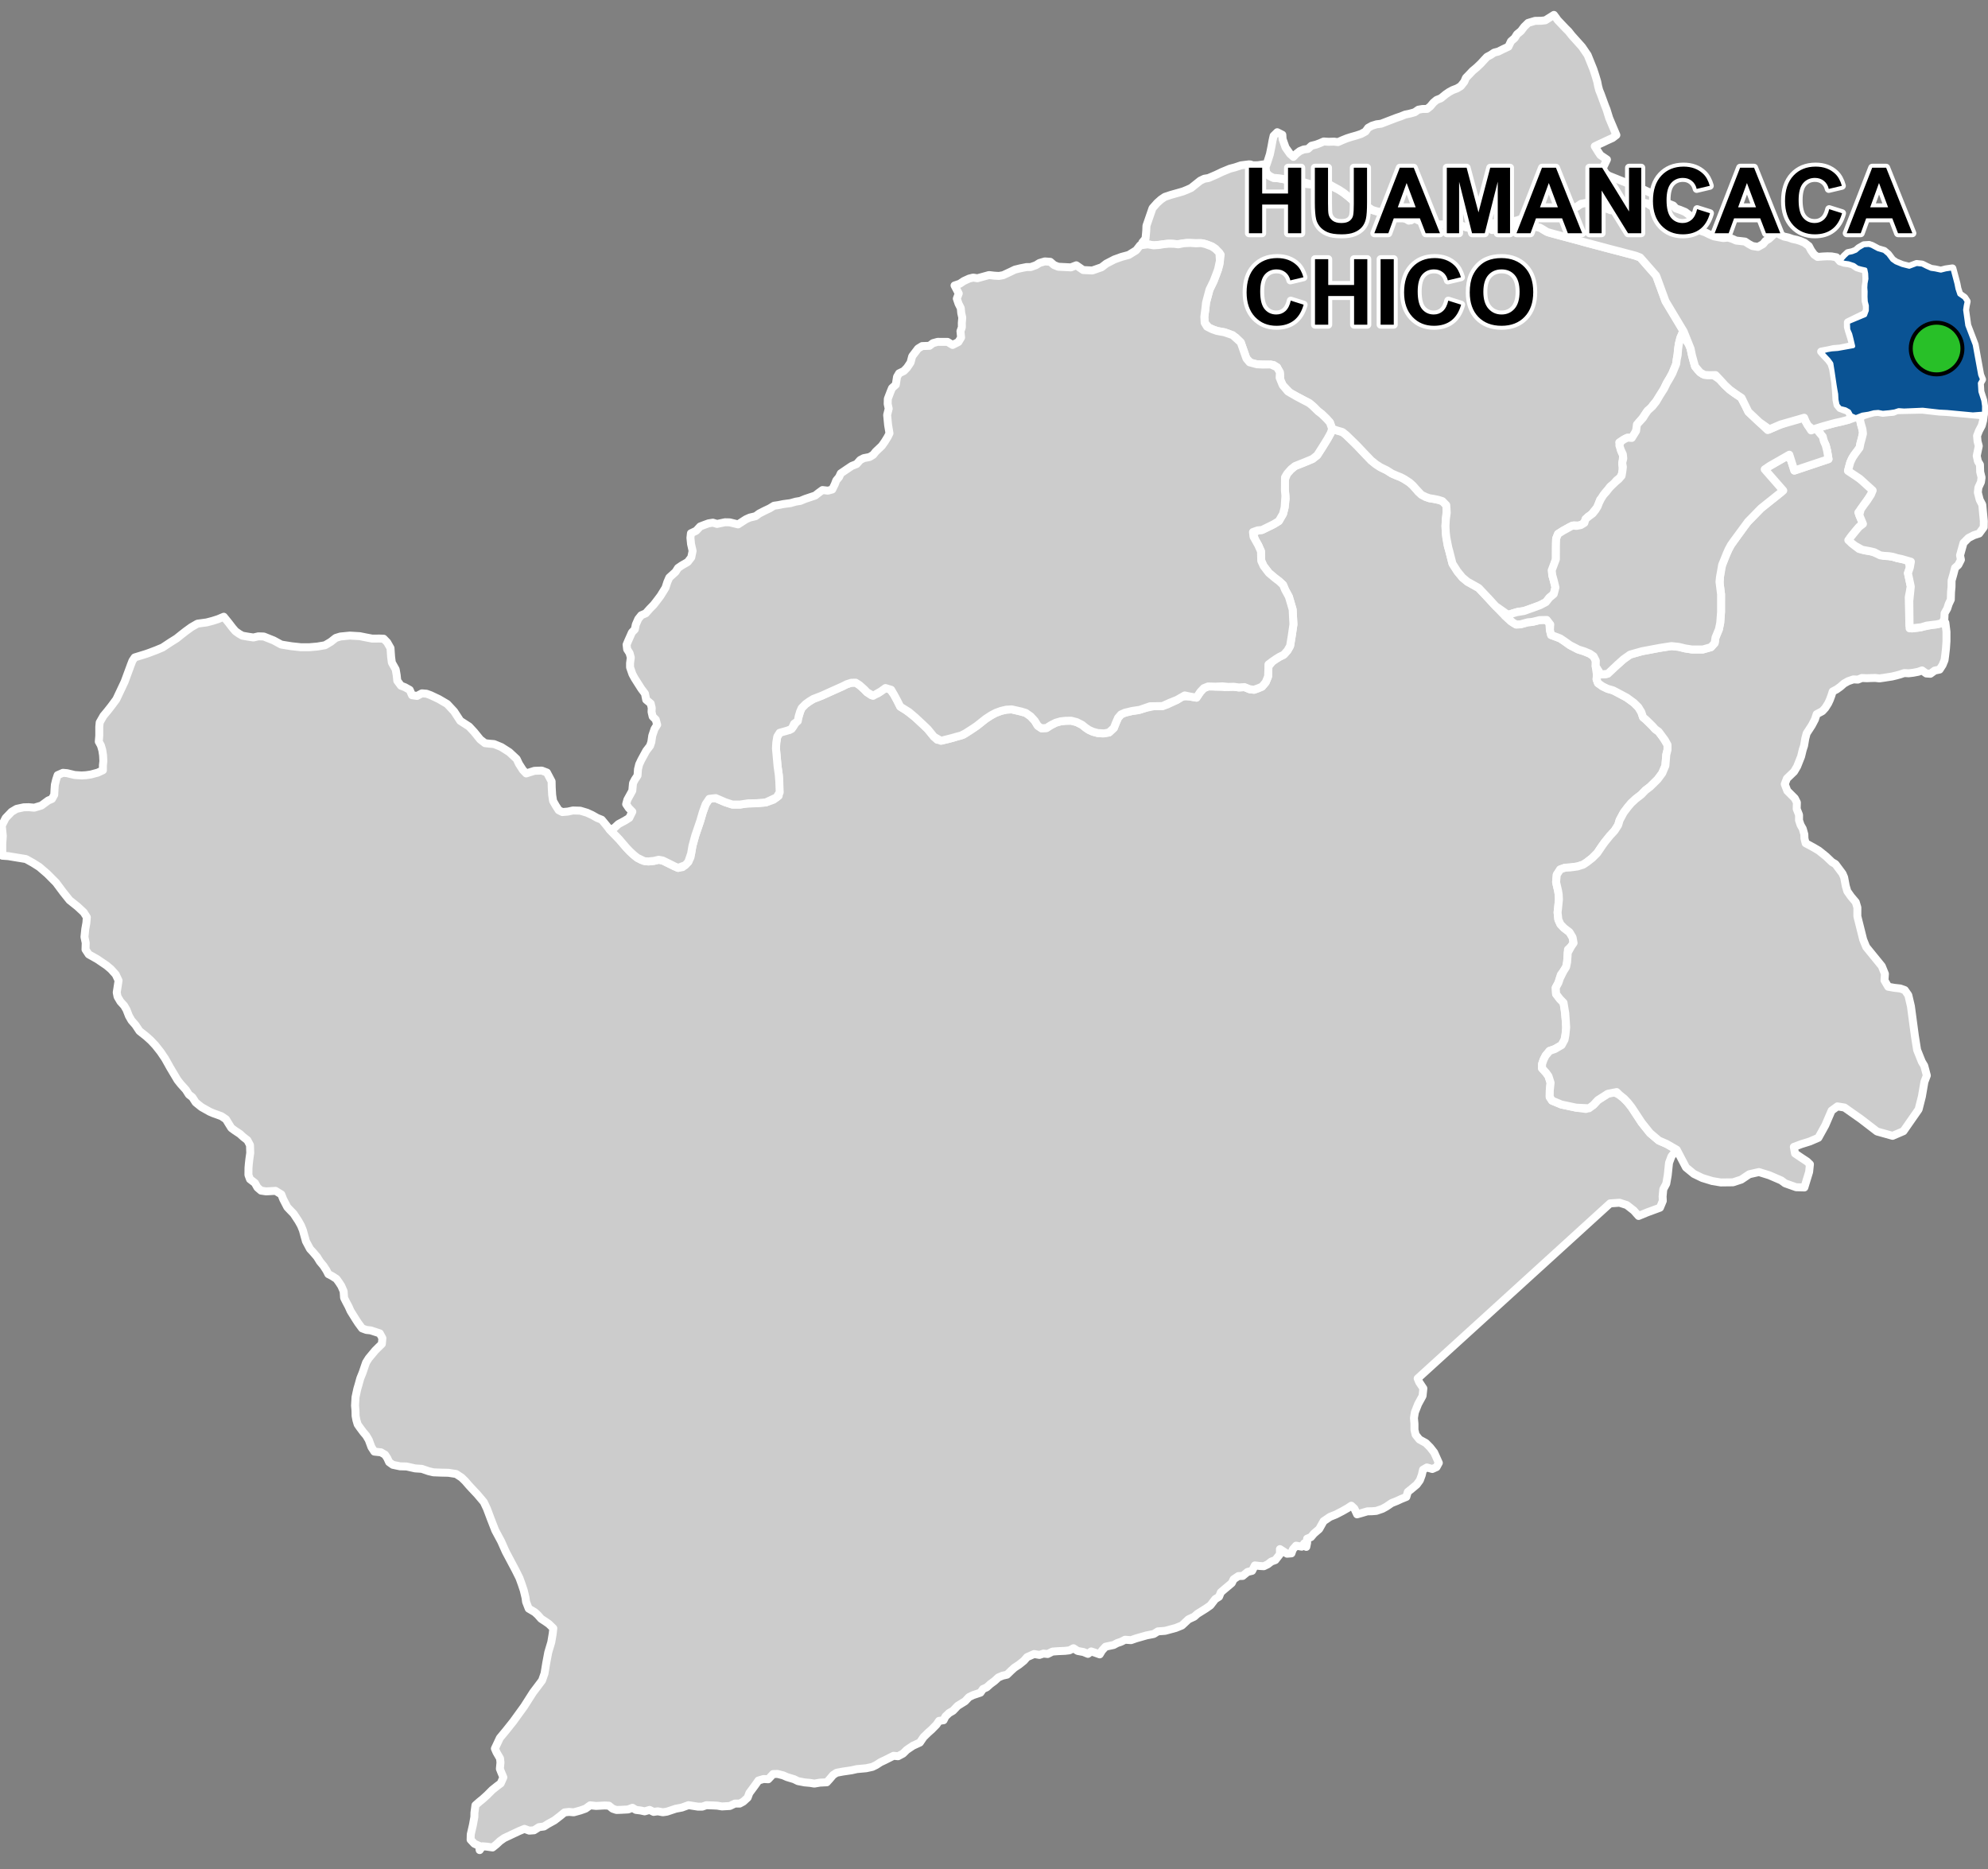 <?xml version="1.0" encoding="UTF-8"?>
<svg width="500pt" height="470pt" version="1.1" viewBox="0 0 500 470" xmlns="http://www.w3.org/2000/svg">
<rect x="0" y="0" width="500" height="470" fill="#808080" stroke="none"/>
<g id="a">
<rect width="500" height="470" fill="none"/>
<path d="m336.11 108.21 1.539 0.449 0.922 0.742 1.926 1.863 0.984 0.98 0.969 1.035 2.418 2.527 1.191 0.961 1.133 0.73 1.582 0.77 1.297 0.82 1.02 0.449 1.164 0.457 0.953 0.504 1.336 0.875 0.781 0.699 0.773 0.875 0.672 0.805 1.777 1.207 0.973 0.336 1.074 0.168 1.133 0.234 1.051 0.336 0.973 1.008 0.129 1.051-0.227 2.375-0.105 1.781 0.07 1.605 0.141 1.289 0.312 1.953 0.453 1.57 0.781 3.078 1.25 1.961 1.258 1.535 1.258 1.047 1.059 0.586 1.762 0.992 1.953 2.066 2.305 2.5 2.332 2.398 1.508 1.418 1.312 0.801 1.082-0.039 1.859-0.512 1.137-0.102 1.848-0.453 1.133-0.121 1.289 0.488 0.156 2.121 0.316 1.27 1.059 0.383 1.203 0.457 1.027 0.684 1.426 1.016 1.953 1.043 1.582 0.496 1.43 0.586 0.996 0.684 0.559 1.109-0.031 1.402 0.312 2.109-0.086 1.152 0.363 0.977 1.16 0.816 1.223 0.59 1.387 0.398 1.07 0.551 1.148 0.613 1.242 0.664 1.758 1.277 1.133 1.113 0.766 1.246 0.445 1.316 0.785 0.652 1.59 1.566 0.66 0.75 0.895 0.656 1.023 1.336 1.191 1.957v1.273l-0.301 1.172-0.137 1.648-0.098 1.156-0.797 1.891-1.164 1.562-1.855 1.824-1.227 0.941-0.996 1.043-1.395 1.074-1.16 1.074-0.828 0.977-1.062 1.402-1.031 1.922-0.363 1.238-0.898 1.402-1.195 1.301-1.328 1.645-0.617 0.863-1.234 1.82-1.246 1.246-1.324 1.031-0.941 0.625-1.438 0.461-1.793 0.242-1.355 0.078-1.215 0.434-0.855 1.332-0.168 1.871 0.492 2.121 0.164 1.004 0.055 1.25-0.195 1.957-0.141 1.277 0.191 1.793 0.523 1.168 0.91 0.953 1.379 1.059 0.773 1.305 0.246 1.387-0.609 0.898-0.801 0.758-0.129 2.008-0.09 1.184-0.25 1.199-0.676 1.078-0.652 0.867-0.605 2.016-0.676 1.254 0.09 1.578 0.953 1.254 0.918 0.941 0.281 1.754 0.293 2.938 0.09 1.531-0.055 1.324-0.355 1.754-0.727 1.355-1.75 1.008-1.293 0.449-0.992 1.199-0.496 0.973-0.391 1.121-0.016 1.086 1.039 1.148 0.59 0.832 0.527 1.652-0.203 1.934-0.023 1.652 0.594 0.914 2.363 0.98 3.715 0.785 2.449 0.328 1.859-0.996 1.148-1.238 2.481-1.582 1.324-0.562 1.633 0.848 0.996 0.793 1.059 1.078 0.949 1.195 1.277 1.938 1.262 1.926 2.121 2.656 2.207 1.871 1.988 0.871 2.523 1.457-1.312 1.645-0.617 1.637-0.328 3.129-0.367 2.121-0.75 1.398-0.172 1.809 0.051 1.113-0.715 1.719-3.246 1.195-2.125 0.883-1.23-1.379-1.742-1.363-1.832-0.586-2.375 0.168-3.527 3.207-2.559 2.332-3.269 2.977-26.375 23.996-12.66 11.516 0.398 0.938 1.035 1.555-0.199 1.898-1.113 2.027-0.824 2.09-0.23 1.418 0.129 1.48v1.512l0.293 1.227 0.945 1.191 1.637 0.902 1.07 1.082 1 1.27 0.418 0.918 0.766 1.711-0.578 1.066-1.066 0.477-1.363-0.387-0.965 0.559-0.32 1.363-0.477 1.293-0.793 1.09-1.238 1.035-1 0.805-0.375 1.262-1.34 0.543-1.031 0.477-1.34 0.535-1.293 0.883-1.023 0.559-1.531 0.523-1.148 0.09-1.066 0.012-1.535 0.453-1.078 0.309-0.68-1.457-0.773-0.715-0.93 0.613-1.34 0.762-1.602 0.828-1.5 0.602-1.602 1.09-1.102 1.965-1.328 1.148-0.758 0.895-0.953 0.387 0.008 1.023-0.215 1.043-0.488-0.918-0.656 0.863-1.422-0.25-0.828 0.953-0.34 0.977-1.113 0.09-1.781-1.156 0.012 1.258-1.172 1.5-1 0.363-0.906 0.703-0.977 0.477-1-0.055-1.27-0.148-0.684 1.363-1.156 0.281-1.215 1-1.078 0.035-1.207 0.816-0.465 0.945-0.941 0.793-0.898 0.75-0.906 0.781-0.453 1.113-0.957 0.59-1.215 1.578-1.156 0.809-2.125 1.328-0.781 0.703-1.438 0.664-1.664 1.551-1.543 0.625-2.691 0.727-1.816 0.137-1.043 0.656-1.809 0.352-2.621 0.75-1.281 0.445-1.5-0.105-0.953 0.488-1.023 0.352-0.898 0.48-2.031 0.43-0.887 0.965-0.578 0.965-1.133-0.406-1.012-0.332-0.816 0.613-1.125-0.465-1.477-0.273-1.035-0.68-1.02 0.531-1.078 0.125-1.805 0.082-1.387 0.102-1.203 0.613-1.055-0.113-1.012 0.34-1.34-0.227-1.773 0.781-0.77 0.887-1.238 1-1.16 0.762-0.84 0.758-1.043 1.012-1.113 0.25-1.055 0.441-0.953 0.875-1.07 0.797-0.906 0.816-0.941 0.422-0.637 0.918-1.84 0.613-1.055 0.512-0.965 1.031-1.887 1.172-1.148 1.215-0.996 0.578-0.922 0.875-0.465 0.941-1.137 0.16-0.656 0.953-1.203 1.227-0.898 0.793-1.148 1.125-0.918 1.352-1.758 0.805-1.547 1.047-0.93 0.918-1.25 0.672-1.137-0.113-2.18 1.098-1.066 0.5-1.145 0.738-0.934 0.457-1.566 0.34-2.34 0.215-1.316 0.297-2.215 0.328-1.566 0.293-0.863 0.559-0.895 1.055-0.707 0.785-1.746 0.09-1.387 0.238-1.09-0.18-1.383-0.125-1.648-0.32-0.965-0.477-1.77-0.535-1-0.441-1.41-0.352-1.09 0.023-1.234 1.316-1.172-0.066-1.293 0.383-0.965 1.363-1.328 1.793-0.422 1.148-1.09 1-0.918 0.5h-1.207l-1.258 0.602-1.988 0.113-1.18-0.195-1.102-0.055-1.648-0.059-1.031 0.363h-1.055l-2.41-0.375-1.656 0.602-1.555 0.297-2.215 0.738-1.012 0.148-1.281-0.238-1.055 0.148-1-0.5-1.25 0.363-1.043-0.227-1.148-0.137-0.875-0.535-1.09 0.422-1.746 0.09-1.172 0.043-0.953-0.316-0.953-0.773-1.137-0.043-2.102 0.113-1.473-0.16-1.172 0.84-1.25 0.445-1.723 0.477-1.184-0.102-1.133 0.133-1.113 0.91-1.418 1.09-1.703 0.941-0.922 0.59-1.27 0.172-1.238 0.785-1.195 0.09-1.215-0.445-1.383 0.57-3.727 1.758-1.043 0.738-0.887 0.828-0.977 0.785-1.453-0.215-1.113-0.082-0.68 0.957-0.148-1.07-1.18-0.531-0.949-1.012 0.035-1.336 0.539-2.348 0.367-2.019 0.02-1.082 0.254-1.883 0.996-0.879 0.793-0.637 1.168-1.055 1.262-1.27 1.262-1.008 0.871-0.645 0.668-1.527-0.496-1.176-0.379-0.957 0.152-1.613-0.113-1.008-0.898-1.551-0.398-0.926 1.254-2.664 1.465-1.766 1.887-2.363 2.75-3.801 1.625-2.547 0.633-0.992 2.254-2.988 0.617-1.754 0.422-2.578 0.516-2.734 0.766-2.57 0.363-2.18 0.145-1.312-1.129-1.09-0.922-0.645-1.008-0.656-0.848-0.965-0.762-0.695-1.52-0.898-0.664-1.707-0.133-1.023-0.445-1.852-0.523-1.566-0.566-1.555-1-2-2.449-4.617-1.156-2.594-1.473-2.742-1.168-3-0.93-2.473-0.785-1.66-1.629-1.93-1.434-1.527-0.762-0.832-0.855-0.992-0.902-0.879-1.383-0.906-1.949-0.301-1.914-0.039-1.836-0.074-1.215-0.285-1.711-0.59-1.68-0.113-2.133-0.48-1.672-0.043-1.805-0.379-0.934-0.668-0.469-1.023-0.559-0.848-1.023-0.602-1.668-0.176-0.73-1.121-0.672-1.82-0.656-1.102-0.719-0.848-0.816-1.094-0.602-0.855-0.32-1.082-0.203-1.07-0.027-1.348-0.109-1.23 0.117-2.129 0.445-2.059 0.305-1.031 0.457-1.645 0.586-1.449 0.488-1.445 0.375-1.078 0.676-1.074 0.797-0.957 0.793-0.957 0.84-0.84 0.863-0.84 0.141-1.449-0.652-1.215-2.312-0.75-1.074-0.113-1.074-0.398-0.98-1.332-0.656-1.004-1.262-2.031-0.512-1.145-0.586-1.098-0.531-1.059-0.113-1.652-0.586-1.34-0.57-0.883-0.652-0.902-1.125-0.719-0.906-0.469-0.504-0.98-0.758-1.156-0.863-1.031-0.707-1.148-1-1.176-0.785-0.852-1.023-1.918-0.371-1.328-0.395-1.438-0.477-1.176-0.633-1.133-1.219-1.852-0.828-0.852-0.762-0.805-1.027-1.984-0.477-1.219-1.461-0.895-1.27 0.074-1.102 0.059-1.258-0.184-0.922-0.793-0.633-1.137-1.234-0.949-0.398-1.074 0.02-1.77 0.086-1.043 0.152-1.309 0.199-1.395-0.062-1.98-0.648-1.227-1.094-0.859-0.789-0.727-1.199-0.785-0.957-0.699-0.727-1.164-0.617-1.023-1.152-0.785-2.004-0.723-0.969-0.414-2.047-1.152-1.453-1.172-0.844-1.309-0.867-0.664-0.762-1.203-1.293-1.441-0.793-1-1.883-3.16-1.242-2.223-1.168-1.73-1.281-1.621-1.129-1.203-1.219-1.098-1.656-1.305-1.004-1.508-1.004-1.156-0.641-1.113-0.621-1.594-0.594-1.016-0.93-1.02-0.723-1.227-0.211-1.062 0.168-1.059 0.297-1.949-0.719-1.523-1.188-1.316-1.102-0.93-1.059-0.723-1.336-0.902-2.098-1.176-0.812-1.23 0.051-1.672-0.312-1.469 0.199-1.977 0.281-1.582 0.113-1.414-0.789-1.242-1.586-1.469-1.977-1.582-1.582-1.98-1.809-2.43-2.203-2.215-2-1.723-1.617-1.023-1.75-0.969-2.219-0.363-2.188-0.363-1.543-0.109-0.004-2.93 0.137-2.051-0.258-2.578 0.965-1.918 1.496-1.562 1.258-0.746 1.793-0.387 1.258-0.031 1.398 0.121 1.785-0.535 1.727-1.27 0.926-0.387 0.586-1.047 0.066-1.25 0.09-1.262 0.32-1.297 0.371-1.133 1.348-0.59 1.031 0.094 1.918 0.461 1.734 0.113 1.113-0.066 1.223-0.18 1.738-0.465 1.289-0.602v-1.246l0.113-1.047-0.07-1.445-0.199-1.301-0.344-1.18-0.539-0.98 0.125-1.504v-2.219l0.102-1.098 0.945-1.656 0.996-1.199 0.969-1.227 1.273-1.723 2.082-4.41 1.566-4.242 0.41-1.062 0.57-0.832 2.801-0.859 0.98-0.348 1.547-0.586 1.672-0.691 1.938-1.285 1.586-0.992 1.188-0.953 1.145-0.891 1.363-0.988 1.559-0.898 2.309-0.312 1.492-0.387 1.379-0.441 1.438-0.602 1.242 1.531 0.953 1.246 0.746 0.867 0.871 0.621 0.867 0.5 1.41 0.246 1.367 0.207 1.242-0.289 1.367 0.043 2.484 0.992 1.906 1.035 2.57 0.414 2.316 0.25h2.238l1.945-0.168 1.949-0.328 1.441-0.855 1.25-0.984 1.148-0.355 2.394-0.234 1.312 0.078 1.164 0.066 1.57 0.316 1.59 0.301 1.766-0.016 1.098 0.039 0.898 0.922 0.828 1.445 0.152 2.191 0.184 1.438 0.973 1.738 0.25 1.449 0.145 1.387 0.922 1.246 0.996 0.383 1.215 0.676 0.574 1.332 1.258 0.188 1.23-0.656 1.156 0.094 1.031 0.375 2.043 0.961 1.188 0.695 0.945 0.555 1.742 1.871 1.543 2.367 2.231 1.438 1.25 1.348 1.543 1.902 1.199 0.926 1.062 0.125 1.215 0.102 1.84 0.754 2.004 1.281 1.836 1.707 0.59 1.246 0.988 1.543 0.82 0.852 2.066-0.656 1.84-0.066 1.312 0.496 1.18 2.231 0.027 1.504 0.113 1.934 0.227 1.48 0.684 1.195 0.738 1.137 0.914 0.457 1.363-0.117 1.309-0.281 1.82 0.055 1.707 0.512 1.25 0.57 1.309 0.738 1.141 0.457 1.238 1.5 0.766 0.98 1.066 1.109 1.422 1.449 0.797 0.938 0.914 1.062 0.918 0.965 0.941 0.867 0.914 0.723 1.016 0.531 1.77 0.371 1.391-0.145 1.168-0.277 1.027 0.191 0.934 0.473 1.961 0.961 0.969 0.418 1.133-0.207 1.434-1.301 0.551-1.164 0.488-2.852 0.699-2.574 1.266-3.711 0.637-2.184 0.73-2.019 0.906-1.348 1.145-0.363 2.84 1.199 1.805 0.594h1.984l1.301-0.219 2.781-0.109 2.371-0.207 1.922-0.68 1.305-0.977 0.16-3.551-0.137-1.758-0.301-2.133-0.406-4.488 0.09-1.508 0.242-1.457 0.605-0.953 1.016-0.633 1.461-0.09 0.859-0.715 0.742-1.164 0.703-1.535 0.348-1.168 0.398-0.918 1.004-1.008 0.91-0.656 0.914-0.582 2.231-0.867 2.82-1.273 2.363-1.055 1.09-0.547 1.133-0.371 1.129-0.023 0.965 0.621 0.973 0.867 0.914 0.922 1.074 0.734 1.609-0.453 1.57-1.086 1.223-0.352 1.332 1.805 0.797 1.48 0.75 1.492 1.375 0.84 2.367 1.832 2.027 1.887 1.137 1.086 1.562 1.918 0.82 0.762 1.367 0.129 1.406-0.312 1.344-0.367 1.16-0.363 1.297-0.352 1.668-1.059 1.715-1.164 2.199-1.742 1.367-0.898 1.25-0.66 1.324-0.48 1.254-0.293 1.375-0.082 1.75 0.402 1.801 0.488 1.23 0.863 1.031 1.121 0.668 1.105 1.035 0.777 1.25-0.07 1.047-0.68 1.242-0.637 1.242-0.359 1.215-0.137 1.438-0.027 1.406 0.359 1.371 0.695 0.836 0.68 0.855 0.582 1.008 0.457 1.254 0.336 1.121 0.09 1.691-0.242 1.219-1.129 0.488-1.254 0.566-1.293 0.746-0.855 0.992-0.441 1.852-0.441 1.188-0.141 2.414-0.676 2.023-0.422 1.969 0.016 1.18-0.402 2.418-1.137 1.262-0.91 1.957 0.035 1.719 0.297 0.898-1.336 0.949-1.047 1.086-0.434 1.238-0.035 1.352 0.102 1.555 0.09 2.269-0.078 1.32 0.172 1.418-0.082 1.316 0.535 1.066 0.125 0.977-0.34 1.035-0.434 0.941-1.121 0.59-1.445 0.012-1.316 0.012-1.133 1.066-1.324 0.895-0.617 0.895-0.555 1.062-0.52 0.93-1.043 0.664-1.172 0.398-2.41 0.438-3-0.055-1.012-0.074-1.402-0.062-1.281-0.531-1.848-0.426-1.434-0.926-1.699-0.531-1.27-1.023-0.949-0.992-0.75-1.555-1.305-1.324-1.73-0.594-1.305-0.062-2.379-0.695-1.566-0.727-1.242-0.594-1.664 1.195-0.812 1.059-0.094 1.656-0.812 1.262-0.621 1.328-0.812 1.062-1.824 0.398-1.594 0.27-2.152-0.199-2.152-0.105-2.457 0.66-1.727 0.875-1 1.125-0.926 2.254-0.898 2.109-0.875 1.199-0.93 1.305-2.039 0.75-1.211 0.535-0.863 0.844-1.539 0.328-1.02z" fill="#ccc" fill-rule="evenodd"/>
<path d="m336.11 108.21 1.539 0.449 0.922 0.742 1.926 1.863 0.984 0.98 0.969 1.035 2.418 2.527 1.191 0.961 1.133 0.73 1.582 0.77 1.297 0.82 1.02 0.449 1.164 0.457 0.953 0.504 1.336 0.875 0.781 0.699 0.773 0.875 0.672 0.805 1.777 1.207 0.973 0.336 1.074 0.168 1.133 0.234 1.051 0.336 0.973 1.008 0.129 1.051-0.227 2.375-0.105 1.781 0.07 1.605 0.141 1.289 0.312 1.953 0.453 1.57 0.781 3.078 1.25 1.961 1.258 1.535 1.258 1.047 1.059 0.586 1.762 0.992 1.953 2.066 2.305 2.5 2.332 2.398 1.508 1.418 1.312 0.801 1.082-0.039 1.859-0.512 1.137-0.102 1.848-0.453 1.133-0.121 1.289 0.488 0.156 2.121 0.316 1.27 1.059 0.383 1.203 0.457 1.027 0.684 1.426 1.016 1.953 1.043 1.582 0.496 1.43 0.586 0.996 0.684 0.559 1.109-0.031 1.402 0.312 2.109-0.086 1.152 0.363 0.977 1.16 0.816 1.223 0.59 1.387 0.398 1.07 0.551 1.148 0.613 1.242 0.664 1.758 1.277 1.133 1.113 0.766 1.246 0.445 1.316 0.785 0.652 1.59 1.566 0.66 0.75 0.895 0.656 1.023 1.336 1.191 1.957v1.273l-0.301 1.172-0.137 1.648-0.098 1.156-0.797 1.891-1.164 1.562-1.855 1.824-1.227 0.941-0.996 1.043-1.395 1.074-1.16 1.074-0.828 0.977-1.062 1.402-1.031 1.922-0.363 1.238-0.898 1.402-1.195 1.301-1.328 1.645-0.617 0.863-1.234 1.82-1.246 1.246-1.324 1.031-0.941 0.625-1.438 0.461-1.793 0.242-1.355 0.078-1.215 0.434-0.855 1.332-0.168 1.871 0.492 2.121 0.164 1.004 0.055 1.25-0.195 1.957-0.141 1.277 0.191 1.793 0.523 1.168 0.91 0.953 1.379 1.059 0.773 1.305 0.246 1.387-0.609 0.898-0.801 0.758-0.129 2.008-0.09 1.184-0.25 1.199-0.676 1.078-0.652 0.867-0.605 2.016-0.676 1.254 0.09 1.578 0.953 1.254 0.918 0.941 0.281 1.754 0.293 2.938 0.09 1.531-0.055 1.324-0.355 1.754-0.727 1.355-1.75 1.008-1.293 0.449-0.992 1.199-0.496 0.973-0.391 1.121-0.016 1.086 1.039 1.148 0.59 0.832 0.527 1.652-0.203 1.934-0.023 1.652 0.594 0.914 2.363 0.98 3.715 0.785 2.449 0.328 1.859-0.996 1.148-1.238 2.481-1.582 1.324-0.562 1.633 0.848 0.996 0.793 1.059 1.078 0.949 1.195 1.277 1.938 1.262 1.926 2.121 2.656 2.207 1.871 1.988 0.871 2.523 1.457-1.312 1.645-0.617 1.637-0.328 3.129-0.367 2.121-0.75 1.398-0.172 1.809 0.051 1.113-0.715 1.719-3.246 1.195-2.125 0.883-1.23-1.379-1.742-1.363-1.832-0.586-2.375 0.168-3.527 3.207-2.559 2.332-3.269 2.977-26.375 23.996-12.66 11.516 0.398 0.938 1.035 1.555-0.199 1.898-1.113 2.027-0.824 2.09-0.23 1.418 0.129 1.48v1.512l0.293 1.227 0.945 1.191 1.637 0.902 1.07 1.082 1 1.27 0.418 0.918 0.766 1.711-0.578 1.066-1.066 0.477-1.363-0.387-0.965 0.559-0.32 1.363-0.477 1.293-0.793 1.09-1.238 1.035-1 0.805-0.375 1.262-1.34 0.543-1.031 0.477-1.34 0.535-1.293 0.883-1.023 0.559-1.531 0.523-1.148 0.09-1.066 0.012-1.535 0.453-1.078 0.309-0.68-1.457-0.773-0.715-0.93 0.613-1.34 0.762-1.602 0.828-1.5 0.602-1.602 1.09-1.102 1.965-1.328 1.148-0.758 0.895-0.953 0.387 0.008 1.023-0.215 1.043-0.488-0.918-0.656 0.863-1.422-0.25-0.828 0.953-0.34 0.977-1.113 0.09-1.781-1.156 0.012 1.258-1.172 1.5-1 0.363-0.906 0.703-0.977 0.477-1-0.055-1.27-0.148-0.684 1.363-1.156 0.281-1.215 1-1.078 0.035-1.207 0.816-0.465 0.945-0.941 0.793-0.898 0.75-0.906 0.781-0.453 1.113-0.957 0.59-1.215 1.578-1.156 0.809-2.125 1.328-0.781 0.703-1.438 0.664-1.664 1.551-1.543 0.625-2.691 0.727-1.816 0.137-1.043 0.656-1.809 0.352-2.621 0.75-1.281 0.445-1.5-0.105-0.953 0.488-1.023 0.352-0.898 0.48-2.031 0.43-0.887 0.965-0.578 0.965-1.133-0.406-1.012-0.332-0.816 0.613-1.125-0.465-1.477-0.273-1.035-0.68-1.02 0.531-1.078 0.125-1.805 0.082-1.387 0.102-1.203 0.613-1.055-0.113-1.012 0.34-1.34-0.227-1.773 0.781-0.77 0.887-1.238 1-1.16 0.762-0.84 0.758-1.043 1.012-1.113 0.25-1.055 0.441-0.953 0.875-1.07 0.797-0.906 0.816-0.941 0.422-0.637 0.918-1.84 0.613-1.055 0.512-0.965 1.031-1.887 1.172-1.148 1.215-0.996 0.578-0.922 0.875-0.465 0.941-1.137 0.16-0.656 0.953-1.203 1.227-0.898 0.793-1.148 1.125-0.918 1.352-1.758 0.805-1.547 1.047-0.93 0.918-1.25 0.672-1.137-0.113-2.18 1.098-1.066 0.5-1.145 0.738-0.934 0.457-1.566 0.34-2.34 0.215-1.316 0.297-2.215 0.328-1.566 0.293-0.863 0.559-0.895 1.055-0.707 0.785-1.746 0.09-1.387 0.238-1.09-0.18-1.383-0.125-1.648-0.32-0.965-0.477-1.77-0.535-1-0.441-1.41-0.352-1.09 0.023-1.234 1.316-1.172-0.066-1.293 0.383-0.965 1.363-1.328 1.793-0.422 1.148-1.09 1-0.918 0.5h-1.207l-1.258 0.602-1.988 0.113-1.18-0.195-1.102-0.055-1.648-0.059-1.031 0.363h-1.055l-2.41-0.375-1.656 0.602-1.555 0.297-2.215 0.738-1.012 0.148-1.281-0.238-1.055 0.148-1-0.5-1.25 0.363-1.043-0.227-1.148-0.137-0.875-0.535-1.09 0.422-1.746 0.09-1.172 0.043-0.953-0.316-0.953-0.773-1.137-0.043-2.102 0.113-1.473-0.16-1.172 0.84-1.25 0.445-1.723 0.477-1.184-0.102-1.133 0.133-1.113 0.91-1.418 1.09-1.703 0.941-0.922 0.59-1.27 0.172-1.238 0.785-1.195 0.09-1.215-0.445-1.383 0.57-3.727 1.758-1.043 0.738-0.887 0.828-0.977 0.785-1.453-0.215-1.113-0.082-0.68 0.957-0.148-1.07-1.18-0.531-0.949-1.012 0.035-1.336 0.539-2.348 0.367-2.019 0.02-1.082 0.254-1.883 0.996-0.879 0.793-0.637 1.168-1.055 1.262-1.27 1.262-1.008 0.871-0.645 0.668-1.527-0.496-1.176-0.379-0.957 0.152-1.613-0.113-1.008-0.898-1.551-0.398-0.926 1.254-2.664 1.465-1.766 1.887-2.363 2.75-3.801 1.625-2.547 0.633-0.992 2.254-2.988 0.617-1.754 0.422-2.578 0.516-2.734 0.766-2.57 0.363-2.18 0.145-1.312-1.129-1.09-0.922-0.645-1.008-0.656-0.848-0.965-0.762-0.695-1.52-0.898-0.664-1.707-0.133-1.023-0.445-1.852-0.523-1.566-0.566-1.555-1-2-2.449-4.617-1.156-2.594-1.473-2.742-1.168-3-0.93-2.473-0.785-1.66-1.629-1.93-1.434-1.527-0.762-0.832-0.855-0.992-0.902-0.879-1.383-0.906-1.949-0.301-1.914-0.039-1.836-0.074-1.215-0.285-1.711-0.59-1.68-0.113-2.133-0.48-1.672-0.043-1.805-0.379-0.934-0.668-0.469-1.023-0.559-0.848-1.023-0.602-1.668-0.176-0.73-1.121-0.672-1.82-0.656-1.102-0.719-0.848-0.816-1.094-0.602-0.855-0.32-1.082-0.203-1.07-0.027-1.348-0.109-1.23 0.117-2.129 0.445-2.059 0.305-1.031 0.457-1.645 0.586-1.449 0.488-1.445 0.375-1.078 0.676-1.074 0.797-0.957 0.793-0.957 0.84-0.84 0.863-0.84 0.141-1.449-0.652-1.215-2.312-0.75-1.074-0.113-1.074-0.398-0.98-1.332-0.656-1.004-1.262-2.031-0.512-1.145-0.586-1.098-0.531-1.059-0.113-1.652-0.586-1.34-0.57-0.883-0.652-0.902-1.125-0.719-0.906-0.469-0.504-0.98-0.758-1.156-0.863-1.031-0.707-1.148-1-1.176-0.785-0.852-1.023-1.918-0.371-1.328-0.395-1.438-0.477-1.176-0.633-1.133-1.219-1.852-0.828-0.852-0.762-0.805-1.027-1.984-0.477-1.219-1.461-0.895-1.27 0.074-1.102 0.059-1.258-0.184-0.922-0.793-0.633-1.137-1.234-0.949-0.398-1.074 0.02-1.77 0.086-1.043 0.152-1.309 0.199-1.395-0.062-1.98-0.648-1.227-1.094-0.859-0.789-0.727-1.199-0.785-0.957-0.699-0.727-1.164-0.617-1.023-1.152-0.785-2.004-0.723-0.969-0.414-2.047-1.152-1.453-1.172-0.844-1.309-0.867-0.664-0.762-1.203-1.293-1.441-0.793-1-1.883-3.16-1.242-2.223-1.168-1.73-1.281-1.621-1.129-1.203-1.219-1.098-1.656-1.305-1.004-1.508-1.004-1.156-0.641-1.113-0.621-1.594-0.594-1.016-0.93-1.02-0.723-1.227-0.211-1.062 0.168-1.059 0.297-1.949-0.719-1.523-1.188-1.316-1.102-0.93-1.059-0.723-1.336-0.902-2.098-1.176-0.812-1.23 0.051-1.672-0.312-1.469 0.199-1.977 0.281-1.582 0.113-1.414-0.789-1.242-1.586-1.469-1.977-1.582-1.582-1.98-1.809-2.43-2.203-2.215-2-1.723-1.617-1.023-1.75-0.969-2.219-0.363-2.188-0.363-1.543-0.109-0.004-2.93 0.137-2.051-0.258-2.578 0.965-1.918 1.496-1.562 1.258-0.746 1.793-0.387 1.258-0.031 1.398 0.121 1.785-0.535 1.727-1.27 0.926-0.387 0.586-1.047 0.066-1.25 0.09-1.262 0.32-1.297 0.371-1.133 1.348-0.59 1.031 0.094 1.918 0.461 1.734 0.113 1.113-0.066 1.223-0.18 1.738-0.465 1.289-0.602v-1.246l0.113-1.047-0.07-1.445-0.199-1.301-0.344-1.18-0.539-0.98 0.125-1.504v-2.219l0.102-1.098 0.945-1.656 0.996-1.199 0.969-1.227 1.273-1.723 2.082-4.41 1.566-4.242 0.41-1.062 0.57-0.832 2.801-0.859 0.98-0.348 1.547-0.586 1.672-0.691 1.938-1.285 1.586-0.992 1.188-0.953 1.145-0.891 1.363-0.988 1.559-0.898 2.309-0.312 1.492-0.387 1.379-0.441 1.438-0.602 1.242 1.531 0.953 1.246 0.746 0.867 0.871 0.621 0.867 0.5 1.41 0.246 1.367 0.207 1.242-0.289 1.367 0.043 2.484 0.992 1.906 1.035 2.57 0.414 2.316 0.25h2.238l1.945-0.168 1.949-0.328 1.441-0.855 1.25-0.984 1.148-0.355 2.394-0.234 1.312 0.078 1.164 0.066 1.57 0.316 1.59 0.301 1.766-0.016 1.098 0.039 0.898 0.922 0.828 1.445 0.152 2.191 0.184 1.438 0.973 1.738 0.25 1.449 0.145 1.387 0.922 1.246 0.996 0.383 1.215 0.676 0.574 1.332 1.258 0.188 1.23-0.656 1.156 0.094 1.031 0.375 2.043 0.961 1.188 0.695 0.945 0.555 1.742 1.871 1.543 2.367 2.231 1.438 1.25 1.348 1.543 1.902 1.199 0.926 1.062 0.125 1.215 0.102 1.84 0.754 2.004 1.281 1.836 1.707 0.59 1.246 0.988 1.543 0.82 0.852 2.066-0.656 1.84-0.066 1.312 0.496 1.18 2.231 0.027 1.504 0.113 1.934 0.227 1.48 0.684 1.195 0.738 1.137 0.914 0.457 1.363-0.117 1.309-0.281 1.82 0.055 1.707 0.512 1.25 0.57 1.309 0.738 1.141 0.457 1.238 1.5 0.766 0.98 1.066 1.109 1.422 1.449 0.797 0.938 0.914 1.062 0.918 0.965 0.941 0.867 0.914 0.723 1.016 0.531 1.77 0.371 1.391-0.145 1.168-0.277 1.027 0.191 0.934 0.473 1.961 0.961 0.969 0.418 1.133-0.207 1.434-1.301 0.551-1.164 0.488-2.852 0.699-2.574 1.266-3.711 0.637-2.184 0.73-2.019 0.906-1.348 1.145-0.363 2.84 1.199 1.805 0.594h1.984l1.301-0.219 2.781-0.109 2.371-0.207 1.922-0.68 1.305-0.977 0.16-3.551-0.137-1.758-0.301-2.133-0.406-4.488 0.09-1.508 0.242-1.457 0.605-0.953 1.016-0.633 1.461-0.09 0.859-0.715 0.742-1.164 0.703-1.535 0.348-1.168 0.398-0.918 1.004-1.008 0.91-0.656 0.914-0.582 2.231-0.867 2.82-1.273 2.363-1.055 1.09-0.547 1.133-0.371 1.129-0.023 0.965 0.621 0.973 0.867 0.914 0.922 1.074 0.734 1.609-0.453 1.57-1.086 1.223-0.352 1.332 1.805 0.797 1.48 0.75 1.492 1.375 0.84 2.367 1.832 2.027 1.887 1.137 1.086 1.562 1.918 0.82 0.762 1.367 0.129 1.406-0.312 1.344-0.367 1.16-0.363 1.297-0.352 1.668-1.059 1.715-1.164 2.199-1.742 1.367-0.898 1.25-0.66 1.324-0.48 1.254-0.293 1.375-0.082 1.75 0.402 1.801 0.488 1.23 0.863 1.031 1.121 0.668 1.105 1.035 0.777 1.25-0.07 1.047-0.68 1.242-0.637 1.242-0.359 1.215-0.137 1.438-0.027 1.406 0.359 1.371 0.695 0.836 0.68 0.855 0.582 1.008 0.457 1.254 0.336 1.121 0.09 1.691-0.242 1.219-1.129 0.488-1.254 0.566-1.293 0.746-0.855 0.992-0.441 1.852-0.441 1.188-0.141 2.414-0.676 2.023-0.422 1.969 0.016 1.18-0.402 2.418-1.137 1.262-0.91 1.957 0.035 1.719 0.297 0.898-1.336 0.949-1.047 1.086-0.434 1.238-0.035 1.352 0.102 1.555 0.09 2.269-0.078 1.32 0.172 1.418-0.082 1.316 0.535 1.066 0.125 0.977-0.34 1.035-0.434 0.941-1.121 0.59-1.445 0.012-1.316 0.012-1.133 1.066-1.324 0.895-0.617 0.895-0.555 1.062-0.52 0.93-1.043 0.664-1.172 0.398-2.41 0.438-3-0.055-1.012-0.074-1.402-0.062-1.281-0.531-1.848-0.426-1.434-0.926-1.699-0.531-1.27-1.023-0.949-0.992-0.75-1.555-1.305-1.324-1.73-0.594-1.305-0.062-2.379-0.695-1.566-0.727-1.242-0.594-1.664 1.195-0.812 1.059-0.094 1.656-0.812 1.262-0.621 1.328-0.812 1.062-1.824 0.398-1.594 0.27-2.152-0.199-2.152-0.105-2.457 0.66-1.727 0.875-1 1.125-0.926 2.254-0.898 2.109-0.875 1.199-0.93 1.305-2.039 0.75-1.211 0.535-0.863 0.844-1.539 0.328-1.02 1.062 0.383" fill="none" stroke="#fff" stroke-linecap="round" stroke-linejoin="round" stroke-miterlimit="10" stroke-width="2"/>
<path d="m467.95 105.01-0.113 0.289 0.172 1.227 0.297 1.07 0.27 1.086-0.34 1.664-0.309 1.117-0.223 1.125-0.602 0.875-0.793 1-0.617 1.039-0.414 1.066-0.395 1.508 2.879 2.316 3.453 2.297-0.348 1.109-0.723 1.25-1.305 1.836-0.828 1.168-0.629 0.836 1.172 2.863-0.957 0.723-0.75 0.883-0.676 0.832-0.738 0.898 0.215 1.445 0.891 0.707 1.016 0.805 1.609 0.395 1.641 0.262 1.215 0.492 1.875 0.594 1.16 0.066 1.008 0.164 1.082 0.328 1.117 0.23 1.707 0.309 0.379 1.844-0.48 1.395 0.719 3.383-0.52 2.668 0.16 7.051 0.633 0.816 1.562-0.18 1.293-0.277 2.25-0.441 1.07-0.121 1.215-0.281 1.027-0.164 0.281 2.285v2.375l-0.129 1.855-0.188 1.66-0.168 1.25-0.496 1.219-0.75 1.156-1.227 0.258-1.094 0.801-1.035-0.074-1.062-0.77-0.961 0.348-1.266 0.242-1.125 0.133-1.125-0.059-1.035 0.348-1.008 0.277-1.039 0.246-1.02 0.156-1.086 0.172-1.051 0.148-1.047-0.117-1.113 0.027-1.027 0.043-1.219-0.059-1.016 0.41-1.129-0.055-1.312 0.449-1.055 0.598-0.863 0.762-0.984 0.707-0.988 0.516-0.336 1.062-0.379 1.023-0.426 0.918-0.73 1.152-0.73 0.801-1.43 0.758-0.449 1.352-0.773 1.473-1.297 1.992-0.34 1.27-0.309 1.828-0.34 1.035-0.41 1.691-0.988 2.496-0.77 1.309-1.809 1.738-0.543 1.406 0.648 1.691 1.883 1.883 0.523 1.047-0.047 1.613 0.594 1.508-0.012 1.352 0.391 1.168 0.551 0.965 0.398 1.41 0.031 1.031 0.297 1.195 1.957 1.055 1.363 0.805 1.832 1.473 1.465 1.398 0.875 0.52 1.781 2.391 0.41 0.949 0.41 2.176 0.383 1.309 0.918 1.305 1.211 1.438 0.406 1.355-0.008 2.188 1.473 5.891 0.758 1.844 3.918 4.809 0.395 0.977 0.391 0.969-0.109 1.648 0.945 1.594 1.539 0.27 1.488 0.164 1.133 0.406 0.891 1.27 0.652 2.789 0.531 3.984 0.465 3.465 0.559 3.539 1.191 2.969 0.609 1.016 0.648 2.445-0.609 1.602-0.633 3.676-0.824 3.25-3.816 5.473-2.734 1.172-3.91-1.094-4.066-3.125-4.117-2.898-1.781-0.289-1.461 1.066-1.578 3.668-1.75 3.16-2.106 0.91-2.211 0.695-1.855 0.691 0.305 1.652 1.547 1.047 1.457 0.957 0.742 0.711-0.203 1.914-1.199 3.918-2.07-0.059-2.766-0.984-0.984-0.73-3-1.293-2.602-0.809-2.43 0.547-2.023 1.355-2.086 0.68-3.055 0.035-2.144-0.355-2.508-0.77-2.109-1.02-1.133-0.926-0.867-0.711-2.324-4.445-2.523-1.457-1.988-0.871-2.207-1.871-2.121-2.656-0.773-1.184-1.766-2.68-0.949-1.195-0.883-0.934-1.172-0.938-0.727-0.719-2.231 0.434-2.481 1.582-1.148 1.238-1.086 0.824-3.223-0.156-3.715-0.785-2.363-0.98-0.594-0.914 0.023-1.652 0.203-1.934-0.527-1.652-0.59-0.832-1.039-1.148 0.016-1.086 0.391-1.121 0.496-0.973 0.992-1.199 1.293-0.449 1.75-1.008 0.727-1.355 0.215-1.164 0.195-1.914-0.086-1.492-0.141-2.07-0.438-2.66-0.918-0.941-0.953-1.254-0.09-1.578 0.676-1.254 0.391-1.148 0.867-1.734 0.676-1.078 0.25-1.199 0.09-1.184 0.07-1.215 0.859-1.551 0.609-0.898-0.246-1.387-0.773-1.305-1.379-1.059-0.91-0.953-0.523-1.168-0.191-1.793 0.141-1.277 0.195-1.957-0.055-1.25-0.164-1.004-0.492-2.121 0.168-1.871 0.855-1.332 1.215-0.434 1.355-0.078 1.793-0.242 1.438-0.461 0.941-0.625 1.324-1.031 1.246-1.246 1.234-1.82 0.617-0.863 1.328-1.645 1.195-1.301 0.898-1.402 0.363-1.238 1.031-1.922 1.062-1.402 0.828-0.977 1.16-1.074 1.395-1.074 0.996-1.043 1.227-0.941 1.855-1.824 1.164-1.562 0.797-1.891 0.098-1.156 0.137-1.648 0.301-1.172v-1.273l-0.695-1.238-1.52-2.055-0.895-0.656-0.66-0.75-1.59-1.566-0.785-0.652-0.445-1.316-0.766-1.246-1.133-1.113-1.758-1.277-1.242-0.664-1.148-0.613-1.07-0.551-1.387-0.398-1.223-0.59-1.16-0.816-0.363-0.977 0.086-1.152 2.293-0.133 2.859-2.383 1.527-1.367 1.656-1.172 2.984-0.844 4.508-0.844 2.914-0.453 1.855 0.199 1.59 0.391 1.723 0.266h2.719l2.055-0.582 0.93-1.043 0.199-1.371 0.863-2.086 0.332-1.629 0.203-2.734 0.004-4.438-0.332-2.656 0.055-1.641 0.219-2.223 1.129-2.934 0.809-1.816 0.594-1.105 0.789-1.117 3.027-4.273 3.762-3.848 5.094-4.07-4.164-5.734 0.949-0.652 1.938-1.137 1.355-0.773 1.262-0.723 1.062 0.789 0.891 2.801 8.594-2.875-0.188-1.148-0.184-1.051-0.324-1.266-0.461-1.02-0.582-1.066-0.336-0.949-0.863-1.266 1.438-0.453 1.047-0.305 2.219-0.594 1.449-0.316 1.844-0.477 1.805-0.629 1.391-0.305z" fill="#ccc" fill-rule="evenodd"/>
<path d="m467.95 105.01-0.113 0.289 0.172 1.227 0.297 1.07 0.27 1.086-0.34 1.664-0.309 1.117-0.223 1.125-0.602 0.875-0.793 1-0.617 1.039-0.414 1.066-0.395 1.508 2.879 2.316 3.453 2.297-0.348 1.109-0.723 1.25-1.305 1.836-0.828 1.168-0.629 0.836 1.172 2.863-0.957 0.723-0.75 0.883-0.676 0.832-0.738 0.898 0.215 1.445 0.891 0.707 1.016 0.805 1.609 0.395 1.641 0.262 1.215 0.492 1.875 0.594 1.16 0.066 1.008 0.164 1.082 0.328 1.117 0.23 1.707 0.309 0.379 1.844-0.48 1.395 0.719 3.383-0.52 2.668 0.16 7.051 0.633 0.816 1.562-0.18 1.293-0.277 2.25-0.441 1.07-0.121 1.215-0.281 1.027-0.164 0.281 2.285v2.375l-0.129 1.855-0.188 1.66-0.168 1.25-0.496 1.219-0.75 1.156-1.227 0.258-1.094 0.801-1.035-0.074-1.062-0.77-0.961 0.348-1.266 0.242-1.125 0.133-1.125-0.059-1.035 0.348-1.008 0.277-1.039 0.246-1.02 0.156-1.086 0.172-1.051 0.148-1.047-0.117-1.113 0.027-1.027 0.043-1.219-0.059-1.016 0.41-1.129-0.055-1.312 0.449-1.055 0.598-0.863 0.762-0.984 0.707-0.988 0.516-0.336 1.062-0.379 1.023-0.426 0.918-0.73 1.152-0.73 0.801-1.43 0.758-0.449 1.352-0.773 1.473-1.297 1.992-0.34 1.27-0.309 1.828-0.34 1.035-0.41 1.691-0.988 2.496-0.77 1.309-1.809 1.738-0.543 1.406 0.648 1.691 1.883 1.883 0.523 1.047-0.047 1.613 0.594 1.508-0.012 1.352 0.391 1.168 0.551 0.965 0.398 1.41 0.031 1.031 0.297 1.195 1.957 1.055 1.363 0.805 1.832 1.473 1.465 1.398 0.875 0.52 1.781 2.391 0.41 0.949 0.41 2.176 0.383 1.309 0.918 1.305 1.211 1.438 0.406 1.355-0.008 2.188 1.473 5.891 0.758 1.844 3.918 4.809 0.395 0.977 0.391 0.969-0.109 1.648 0.945 1.594 1.539 0.27 1.488 0.164 1.133 0.406 0.891 1.27 0.652 2.789 0.531 3.984 0.465 3.465 0.559 3.539 1.191 2.969 0.609 1.016 0.648 2.445-0.609 1.602-0.633 3.676-0.824 3.25-3.816 5.473-2.734 1.172-3.91-1.094-4.066-3.125-4.117-2.898-1.781-0.289-1.461 1.066-1.578 3.668-1.75 3.16-2.106 0.91-2.211 0.695-1.855 0.691 0.305 1.652 1.547 1.047 1.457 0.957 0.742 0.711-0.203 1.914-1.199 3.918-2.07-0.059-2.766-0.984-0.984-0.73-3-1.293-2.602-0.809-2.43 0.547-2.023 1.355-2.086 0.68-3.055 0.035-2.144-0.355-2.508-0.77-2.109-1.02-1.133-0.926-0.867-0.711-2.324-4.445-2.523-1.457-1.988-0.871-2.207-1.871-2.121-2.656-0.773-1.184-1.766-2.68-0.949-1.195-0.883-0.934-1.172-0.938-0.727-0.719-2.231 0.434-2.481 1.582-1.148 1.238-1.086 0.824-3.223-0.156-3.715-0.785-2.363-0.98-0.594-0.914 0.023-1.652 0.203-1.934-0.527-1.652-0.59-0.832-1.039-1.148 0.016-1.086 0.391-1.121 0.496-0.973 0.992-1.199 1.293-0.449 1.75-1.008 0.727-1.355 0.215-1.164 0.195-1.914-0.086-1.492-0.141-2.07-0.438-2.66-0.918-0.941-0.953-1.254-0.09-1.578 0.676-1.254 0.391-1.148 0.867-1.734 0.676-1.078 0.25-1.199 0.09-1.184 0.07-1.215 0.859-1.551 0.609-0.898-0.246-1.387-0.773-1.305-1.379-1.059-0.91-0.953-0.523-1.168-0.191-1.793 0.141-1.277 0.195-1.957-0.055-1.25-0.164-1.004-0.492-2.121 0.168-1.871 0.855-1.332 1.215-0.434 1.355-0.078 1.793-0.242 1.438-0.461 0.941-0.625 1.324-1.031 1.246-1.246 1.234-1.82 0.617-0.863 1.328-1.645 1.195-1.301 0.898-1.402 0.363-1.238 1.031-1.922 1.062-1.402 0.828-0.977 1.16-1.074 1.395-1.074 0.996-1.043 1.227-0.941 1.855-1.824 1.164-1.562 0.797-1.891 0.098-1.156 0.137-1.648 0.301-1.172v-1.273l-0.695-1.238-1.52-2.055-0.895-0.656-0.66-0.75-1.59-1.566-0.785-0.652-0.445-1.316-0.766-1.246-1.133-1.113-1.758-1.277-1.242-0.664-1.148-0.613-1.07-0.551-1.387-0.398-1.223-0.59-1.16-0.816-0.363-0.977 0.086-1.152 2.293-0.133 2.859-2.383 1.527-1.367 1.656-1.172 2.984-0.844 4.508-0.844 2.914-0.453 1.855 0.199 1.59 0.391 1.723 0.266h2.719l2.055-0.582 0.93-1.043 0.199-1.371 0.863-2.086 0.332-1.629 0.203-2.734 0.004-4.438-0.332-2.656 0.055-1.641 0.219-2.223 1.129-2.934 0.809-1.816 0.594-1.105 0.789-1.117 3.027-4.273 3.762-3.848 5.094-4.07-4.164-5.734 0.949-0.652 1.938-1.137 1.355-0.773 1.262-0.723 1.062 0.789 0.891 2.801 8.594-2.875-0.188-1.148-0.184-1.051-0.324-1.266-0.461-1.02-0.582-1.066-0.336-0.949-0.863-1.266 1.438-0.453 1.047-0.305 2.219-0.594 1.449-0.316 1.844-0.477 1.805-0.629 1.391-0.305-0.195 0.398" fill="none" stroke="#fff" stroke-linecap="round" stroke-linejoin="round" stroke-miterlimit="10" stroke-width="2"/>
<path d="m314.56 41.375 0.488 0.184 1.309-0.008 1.395-0.207 0.566 1.543 0.887 1.305 1.043 0.535 1.387 0.113 1.055 0.203 1.297 0.32 1.168 0.5 1.578-0.207 1.875 0.625 1.871 0.148 1.441-0.5 1.477 0.035 0.977 0.441 0.852 0.59 1.477 0.695 1.172 0.758 1.281 1 1.387 1.227 1.316 0.625 1.238 0.555 1.133 0.344 0.875 0.59 1.066 0.328 1.5 0.035 0.863 0.543 1.715 0.75 2.09 0.215 1.043 0.25 0.93 0.578 1.102-0.77 1.34 0.715 1.262 0.172 1.543 0.656 3.102 0.059 1.316 0.375 1.043 0.066 2-0.172 1.043 0.32 1.285 0.363 1.238 0.305 2.078-0.113 0.977-0.602 0.602-0.918 0.758 0.867 0.25 1.027 1.02-0.062 1.09-0.293 0.961-0.477 1.023-0.336 1.004-0.086 1.02 0.02 1.07 0.07 1.027 0.062 1.062 0.031 0.992 0.117 1.023 0.168 1.02 0.332 0.887 0.551 0.953 0.492 1.074 0.297 0.973 0.262 0.996 0.273 1.023 0.273 1.031 0.277 0.984 0.258 0.984 0.266 1.004 0.27 1.012 0.293 0.969 0.258 1.012 0.273 1.055 0.277 1.031 0.27 1.051 0.285 0.977 0.254 1.07 0.273 1.094 0.285 1.023 0.27 1.055 0.285 0.992 0.258 0.98 0.262 1.738 0.602 1.305 1.484 1.797 2.051 0.922 1.055 0.566 1.539 1.273 3.477 0.5 1.371 3.867 6.449 0.602 1-0.68 1.66-0.449 1.672-0.188 1.363-0.137 1.195-0.195 1.297-0.141 1.152-0.457 1.137-0.52 1.254-0.668 1.219-0.73 1.219-0.633 1.301-0.668 1.211-1.309 1.984-0.883 1.051-0.547 0.848-0.863 0.637-0.629 0.953-0.637 0.922-0.855 1.004-0.691 2.109-0.254 1.98-1.086-0.246-1.062 0.105-0.879 0.484-0.949 0.582 0.305 1.051 0.168 1.07 0.512 1.18-0.105 1.125-0.105 1.258 0.141 1.078-0.156 1.07-0.539 0.992-0.898 0.719-0.66 0.934-0.852 0.539-0.664 0.855-0.75 0.863-0.477 0.941-0.719 0.719-0.355 0.996-0.461 1.016-0.695 0.812-0.668 0.867-0.926 0.641-0.551 0.883-0.672 0.887-1.031 0.418-1.191-0.078-1.137 0.43-1.684 0.945-1.223 0.781-0.477 1.199-0.039 1.219-0.02 2.484v1.461l-0.641 2.191-0.266 1.875 0.324 1.148 0.465 1.879-0.426 1.668-1.113 0.938-0.852 1.094-1.484 0.781-1.695 0.625-2.336 0.832-1.535 0.207-1.223 0.363-1.164 0.469-3.223-2.266-1.77-1.938-2.488-2.629-1.762-0.992-1.059-0.586-1.258-1.047-1.258-1.535-1.25-1.961-0.781-3.078-0.277-1.012-0.488-2.512-0.141-1.289-0.07-1.605 0.105-1.781 0.211-1.484-0.113-1.941-0.973-1.008-1.051-0.336-1.133-0.234-1.074-0.168-0.973-0.336-1.074-0.535-1.375-1.477-0.773-0.875-0.781-0.699-1.336-0.875-0.953-0.504-1.164-0.457-1.02-0.449-1.297-0.82-1.582-0.77-1.133-0.73-1.191-0.961-1.832-1.906-1.555-1.656-0.984-0.98-1.926-1.863-0.922-0.742-1.539-0.449-1.062-0.383-0.566-1.598-0.871-0.957-1.199-1.164-0.91-0.695-1.109-1.125-1.113-0.922-1.266-0.652-1.859-0.984-1.637-0.871-1.902-1.988-0.609-1.055-0.051-1.719-0.77-1.734-0.859-0.574-2.754-0.105-1.43-0.07-1.414-0.215-1.242-1.238-1.422-4.047-1.23-1.227-1.934-1-0.969-0.324-1.734-0.316-1.039-0.348-1.133-0.523-1.039-1.199-0.086-1.523 0.27-2.086 0.156-1.453 0.867-3.266 1.023-2.09 0.648-1.691 0.488-1.324 0.359-1.277 0.293-2.406-1.316-1.48-0.875-0.586-1.117-0.449-1.145-0.336-1.195-0.059-1.199 0.004-1.684-0.059-1.59 0.223-1.133 0.129-1.16-0.145-1.027 0.008-1.379 0.172-1.996 0.223-1.547-0.258-1.336-0.484 0.805-0.961 0.18-1.957 0.047-1.262 0.996-2.894 0.527-1.527 1.16-1.316 0.996-0.887 0.957-0.645 1.508-0.5 1.988-0.559 1.008-0.293 1.07-0.422 1.031-0.465 2.305-1.84 1-0.477 1.066-0.18 1.977-0.852 1.422-0.684 1.984-0.816 1.293-0.34 1.5-0.5 2-0.25z" fill="#ccc" fill-rule="evenodd"/>
<path d="m314.56 41.375 0.488 0.184 1.309-0.008 1.395-0.207 0.566 1.543 0.887 1.305 1.043 0.535 1.387 0.113 1.055 0.203 1.297 0.32 1.168 0.5 1.578-0.207 1.875 0.625 1.871 0.148 1.441-0.5 1.477 0.035 0.977 0.441 0.852 0.59 1.477 0.695 1.172 0.758 1.281 1 1.387 1.227 1.316 0.625 1.238 0.555 1.133 0.344 0.875 0.59 1.066 0.328 1.5 0.035 0.863 0.543 1.715 0.75 2.09 0.215 1.043 0.25 0.93 0.578 1.102-0.77 1.34 0.715 1.262 0.172 1.543 0.656 3.102 0.059 1.316 0.375 1.043 0.066 2-0.172 1.043 0.32 1.285 0.363 1.238 0.305 2.078-0.113 0.977-0.602 0.602-0.918 0.758 0.867 0.25 1.027 1.02-0.062 1.09-0.293 0.961-0.477 1.023-0.336 1.004-0.086 1.02 0.02 1.07 0.07 1.027 0.062 1.062 0.031 0.992 0.117 1.023 0.168 1.02 0.332 0.887 0.551 0.953 0.492 1.074 0.297 0.973 0.262 0.996 0.273 1.023 0.273 1.031 0.277 0.984 0.258 0.984 0.266 1.004 0.27 1.012 0.293 0.969 0.258 1.012 0.273 1.055 0.277 1.031 0.27 1.051 0.285 0.977 0.254 1.07 0.273 1.094 0.285 1.023 0.27 1.055 0.285 0.992 0.258 0.98 0.262 1.738 0.602 1.305 1.484 1.797 2.051 0.922 1.055 0.566 1.539 1.273 3.477 0.5 1.371 3.867 6.449 0.602 1-0.68 1.66-0.449 1.672-0.188 1.363-0.137 1.195-0.195 1.297-0.141 1.152-0.457 1.137-0.52 1.254-0.668 1.219-0.73 1.219-0.633 1.301-0.668 1.211-1.309 1.984-0.883 1.051-0.547 0.848-0.863 0.637-0.629 0.953-0.637 0.922-0.855 1.004-0.691 2.109-0.254 1.98-1.086-0.246-1.062 0.105-0.879 0.484-0.949 0.582 0.305 1.051 0.168 1.07 0.512 1.18-0.105 1.125-0.105 1.258 0.141 1.078-0.156 1.07-0.539 0.992-0.898 0.719-0.66 0.934-0.852 0.539-0.664 0.855-0.75 0.863-0.477 0.941-0.719 0.719-0.355 0.996-0.461 1.016-0.695 0.812-0.668 0.867-0.926 0.641-0.551 0.883-0.672 0.887-1.031 0.418-1.191-0.078-1.137 0.43-1.684 0.945-1.223 0.781-0.477 1.199-0.039 1.219-0.02 2.484v1.461l-0.641 2.191-0.266 1.875 0.324 1.148 0.465 1.879-0.426 1.668-1.113 0.938-0.852 1.094-1.484 0.781-1.695 0.625-2.336 0.832-1.535 0.207-1.223 0.363-1.164 0.469-3.223-2.266-1.77-1.938-2.488-2.629-1.762-0.992-1.059-0.586-1.258-1.047-1.258-1.535-1.25-1.961-0.781-3.078-0.277-1.012-0.488-2.512-0.141-1.289-0.07-1.605 0.105-1.781 0.211-1.484-0.113-1.941-0.973-1.008-1.051-0.336-1.133-0.234-1.074-0.168-0.973-0.336-1.074-0.535-1.375-1.477-0.773-0.875-0.781-0.699-1.336-0.875-0.953-0.504-1.164-0.457-1.02-0.449-1.297-0.82-1.582-0.77-1.133-0.73-1.191-0.961-1.832-1.906-1.555-1.656-0.984-0.98-1.926-1.863-0.922-0.742-1.539-0.449-1.062-0.383-0.566-1.598-0.871-0.957-1.199-1.164-0.91-0.695-1.109-1.125-1.113-0.922-1.266-0.652-1.859-0.984-1.637-0.871-1.902-1.988-0.609-1.055-0.051-1.719-0.77-1.734-0.859-0.574-2.754-0.105-1.43-0.07-1.414-0.215-1.242-1.238-1.422-4.047-1.23-1.227-1.934-1-0.969-0.324-1.734-0.316-1.039-0.348-1.133-0.523-1.039-1.199-0.086-1.523 0.27-2.086 0.156-1.453 0.867-3.266 1.023-2.09 0.648-1.691 0.488-1.324 0.359-1.277 0.293-2.406-1.316-1.48-0.875-0.586-1.117-0.449-1.145-0.336-1.195-0.059-1.199 0.004-1.684-0.059-1.59 0.223-1.133 0.129-1.16-0.145-1.027 0.008-1.379 0.172-1.996 0.223-1.547-0.258-1.336-0.484 0.805-0.961 0.18-1.957 0.047-1.262 0.996-2.894 0.527-1.527 1.16-1.316 0.996-0.887 0.957-0.645 1.508-0.5 1.988-0.559 1.008-0.293 1.07-0.422 1.031-0.465 2.305-1.84 1-0.477 1.066-0.18 1.977-0.852 1.422-0.684 1.984-0.816 1.293-0.34 1.5-0.5 2-0.25 0.43 0.043" fill="none" stroke="#fff" stroke-linecap="round" stroke-linejoin="round" stroke-miterlimit="10" stroke-width="2"/>
<path d="m288.64 61.441 1.547 0.258 1.461-0.109 1.012-0.184 1.336-0.117 1.266 0.023 1.086 0.137 1.297-0.27 1.66-0.09 1.484 0.098 1.309-0.055 1.035 0.227 1.68 0.629 0.875 0.586 1.004 1 0.129 2.008-0.469 2.156-0.387 1.059-0.75 1.957-1.023 2.09-0.867 3.266-0.156 1.453-0.27 2.086 0.086 1.523 0.598 0.977 1.258 0.633 1.234 0.438 1.855 0.34 0.969 0.324 1.145 0.395 2.019 1.832 1.422 4.047 0.805 0.957 1.852 0.496 1.43 0.07 2.039-0.035 1.574 0.715 0.73 1.234-0.07 1.395 0.77 1.879 1.336 1.59 2.203 1.27 1.859 0.984 1.266 0.652 0.867 0.719 1.355 1.328 0.91 0.695 1.199 1.164 0.871 0.957 0.566 1.598-0.328 1.02-0.844 1.539-0.535 0.863-0.75 1.211-1.305 2.039-1.199 0.93-2.109 0.875-2.254 0.898-0.961 0.758-1.039 1.168-0.531 0.91-0.023 3.273 0.125 1.367-0.195 2.938-0.398 1.594-1.062 1.824-1.328 0.812-1.262 0.621-1.656 0.812-1.059 0.094-1.195 0.422 0.133 1.176 1.188 2.121 0.695 1.566 0.062 2.379 0.594 1.305 1.324 1.73 1.555 1.305 0.992 0.75 1.023 0.949 0.531 1.27 0.926 1.699 0.426 1.434 0.527 1.793 0.066 1.336 0.074 1.402 0.055 1.012-0.438 3-0.398 2.41-0.664 1.172-0.93 1.043-1.062 0.52-0.895 0.555-0.895 0.617-0.996 0.75-0.016 1.195-0.078 1.828-0.59 1.445-0.941 1.121-0.953 0.398-1.059 0.375-1.066-0.125-1.316-0.535-1.418 0.082-1.32-0.172-1.328 0.035-1.508-0.137-1.727 0.078-1.852-0.055-1.086 0.434-0.875 0.93-0.973 1.453-1.719-0.297-1.227-0.262-1.992 1.137-1.723 0.684-1.875 0.855-1.207 0.02-1.922 0.027-2.59 0.898-1.875 0.277-1.852 0.441-0.992 0.441-0.746 0.855-0.566 1.293-0.488 1.254-1.219 1.129-1.242 0.242-1.57-0.09-1.254-0.336-1.008-0.457-0.855-0.582-0.836-0.68-1.371-0.695-1.406-0.359-1.438 0.027-1.215 0.137-1.242 0.359-1.242 0.637-1.047 0.68-1.25 0.07-0.918-0.586-0.785-1.297-1.031-1.121-1.23-0.863-1.145-0.348-2.406-0.543-1.375 0.082-1.254 0.293-1.324 0.48-1.25 0.66-1.367 0.898-2.199 1.742-0.953 0.648-1.898 1.219-1.109 0.559-1.066 0.277-1.266 0.363-1.746 0.441-0.969 0.254-1.77-1.035-1.562-1.918-1.137-1.086-2.027-1.887-1.527-1.297-2.215-1.375-0.75-1.492-0.797-1.48-0.742-1.273-1.426-0.434-1.242 0.887-1.879 1.07-1.52-0.898-0.703-0.734-1.184-1.055-0.965-0.621-1.129 0.023-1.133 0.371-1.09 0.547-2.363 1.055-2.75 1.246-2.231 0.867-0.984 0.609-0.91 0.656-1.004 1.008-0.398 0.918-0.348 1.168-0.227 1.203-0.918 0.648-0.613 1.305-1.078 0.43-1.945 0.551-0.605 0.953-0.242 1.457-0.09 1.508 0.406 4.488 0.301 2.133 0.137 1.758 0.102 2.668-0.785 1.273-2.703 1.266-2.371 0.207-2.102 0.031-1.98 0.297h-1.984l-1.805-0.594-2.363-1.02-1.621 0.184-0.906 1.348-0.73 2.019-0.637 2.184-1.266 3.711-0.699 2.574-0.328 1.914-0.711 2.102-0.762 0.832-1.805 0.676-0.969-0.418-1.273-0.648-1.621-0.785-1.027-0.191-1.168 0.277-1.391 0.145-1.047-0.059-1.738-0.844-0.914-0.723-0.941-0.867-0.918-0.965-0.914-1.062-0.797-0.938-0.723-0.773-1.73-1.742 1.105-0.438 1.062-0.977 1.625-0.875 1.098-0.684 0.77-1.566-0.906-0.93-0.648-0.957 0.309-1.133 0.59-1.07 0.648-1.18 0.18-1.906 0.477-0.91 0.66-0.996 0.113-1.59 0.305-1.238 0.516-1.09 0.723-1.328 0.535-0.977 0.965-1.262 0.316-0.965 0.227-1.57 0.57-1.688 0.668-1.059-0.352-1.305-0.785-0.773-0.27-1.156 0.043-1.012-0.262-1.102-1.133-0.941-0.309-1.555-0.93-1.238-1.68-2.644-0.547-1.012-0.59-1.703v-1.066l0.184-1.41-0.309-1.121-0.613-0.953-0.137-1.16 0.422-1.012 0.918-2.066 0.727-0.758 0.25-1.203 0.613-1.41 0.75-0.941 1.137-0.488 1-1.125 0.996-1.023 1-1.293 0.727-0.969 1.25-2.027 0.453-1.41 0.5-1.145 1.566-1.422 0.625-0.984 0.91-0.625 1.531-0.887 0.887-1.148 0.34-1.633-0.398-1.773-0.148-1.52 0.125-1.148 1.316-0.625 1.012-1.09 0.977-0.375 1.113-0.406 1.102-0.172 1.043 0.32 2-0.422 1.191 0.023 2.102 0.512 1.965-1.273 0.977-0.441 1.477-0.352 0.871-0.648 1.25-0.648 1.41-0.668 1.098-0.672 1.047-0.145 1.293-0.262 1.797-0.238 1.27-0.363 1.191-0.195 1.25-0.512 2.508-0.84 0.797-0.633 1.031-0.75 1.363 0.156 1.09-0.293 0.648-1.316 0.363-0.957 0.703-0.852 0.434-0.93 1.496-1.02 1.262-0.844 1.215-0.477 0.906-1.02 0.898-0.465 1.465-0.285 0.918-0.559 0.625-0.793 1.547-1.465 0.738-1.055 0.715-1.16 0.465-0.93-0.352-2.113-0.098-1.027-0.141-1.469 0.395-1.59-0.258-1.18 0.031-1.297 0.672-1.758 0.387-0.934 0.953-0.863 0.305-1.973 0.523-0.887 1.203-0.578 0.805-0.84 0.875-1.297 0.41-1.566 1.477-1.941 1.02-0.625 1.852-0.066 0.863-0.672 1.203-0.328 1.34 0.012h1.137l1.27 0.773 1.465-0.75 0.672-1.125-0.16-1.59 0.352-0.965-0.012-1.113 0.113-1.34-0.258-1.145-0.117-1.238-0.555-1.09-0.441-1.285 0.488-1.305-1.059-2.012 1.312-0.438 1.039-0.695 1.316-0.602 1.012-0.25 1.066 0.168 1.805-0.496 1.125-0.309 1.375 0.16 1.129 0.062 1.051-0.188 1.852-0.863 1.102-0.535 1.383-0.336 1.555-0.309 1.023 0.008 1.316-0.465 0.898-0.566 1.352-0.398 1.371 0.102 0.934 0.809 1.055 0.43 3.203 0.16 1.352-0.523 0.871 0.602 0.852 0.59 2.309 0.113 2.336-0.816 1.172-0.906 2.051-1.059 1.809-0.648 1.789-0.48 1.879-1.168 0.961-1.238z" fill="#ccc" fill-rule="evenodd"/>
<path d="m288.64 61.441 1.547 0.258 1.461-0.109 1.012-0.184 1.336-0.117 1.266 0.023 1.086 0.137 1.297-0.27 1.66-0.09 1.484 0.098 1.309-0.055 1.035 0.227 1.68 0.629 0.875 0.586 1.004 1 0.129 2.008-0.469 2.156-0.387 1.059-0.75 1.957-1.023 2.09-0.867 3.266-0.156 1.453-0.27 2.086 0.086 1.523 0.598 0.977 1.258 0.633 1.234 0.438 1.855 0.34 0.969 0.324 1.145 0.395 2.019 1.832 1.422 4.047 0.805 0.957 1.852 0.496 1.43 0.07 2.039-0.035 1.574 0.715 0.73 1.234-0.07 1.395 0.77 1.879 1.336 1.59 2.203 1.27 1.859 0.984 1.266 0.652 0.867 0.719 1.355 1.328 0.91 0.695 1.199 1.164 0.871 0.957 0.566 1.598-0.328 1.02-0.844 1.539-0.535 0.863-0.75 1.211-1.305 2.039-1.199 0.93-2.109 0.875-2.254 0.898-0.961 0.758-1.039 1.168-0.531 0.91-0.023 3.273 0.125 1.367-0.195 2.938-0.398 1.594-1.062 1.824-1.328 0.812-1.262 0.621-1.656 0.812-1.059 0.094-1.195 0.422 0.133 1.176 1.188 2.121 0.695 1.566 0.062 2.379 0.594 1.305 1.324 1.73 1.555 1.305 0.992 0.75 1.023 0.949 0.531 1.27 0.926 1.699 0.426 1.434 0.527 1.793 0.066 1.336 0.074 1.402 0.055 1.012-0.438 3-0.398 2.41-0.664 1.172-0.93 1.043-1.062 0.52-0.895 0.555-0.895 0.617-0.996 0.75-0.016 1.195-0.078 1.828-0.59 1.445-0.941 1.121-0.953 0.398-1.059 0.375-1.066-0.125-1.316-0.535-1.418 0.082-1.32-0.172-1.328 0.035-1.508-0.137-1.727 0.078-1.852-0.055-1.086 0.434-0.875 0.93-0.973 1.453-1.719-0.297-1.227-0.262-1.992 1.137-1.723 0.684-1.875 0.855-1.207 0.02-1.922 0.027-2.59 0.898-1.875 0.277-1.852 0.441-0.992 0.441-0.746 0.855-0.566 1.293-0.488 1.254-1.219 1.129-1.242 0.242-1.57-0.09-1.254-0.336-1.008-0.457-0.855-0.582-0.836-0.68-1.371-0.695-1.406-0.359-1.438 0.027-1.215 0.137-1.242 0.359-1.242 0.637-1.047 0.68-1.25 0.07-0.918-0.586-0.785-1.297-1.031-1.121-1.23-0.863-1.145-0.348-2.406-0.543-1.375 0.082-1.254 0.293-1.324 0.48-1.25 0.66-1.367 0.898-2.199 1.742-0.953 0.648-1.898 1.219-1.109 0.559-1.066 0.277-1.266 0.363-1.746 0.441-0.969 0.254-1.77-1.035-1.562-1.918-1.137-1.086-2.027-1.887-1.527-1.297-2.215-1.375-0.75-1.492-0.797-1.48-0.742-1.273-1.426-0.434-1.242 0.887-1.879 1.07-1.52-0.898-0.703-0.734-1.184-1.055-0.965-0.621-1.129 0.023-1.133 0.371-1.09 0.547-2.363 1.055-2.75 1.246-2.231 0.867-0.984 0.609-0.91 0.656-1.004 1.008-0.398 0.918-0.348 1.168-0.227 1.203-0.918 0.648-0.613 1.305-1.078 0.43-1.945 0.551-0.605 0.953-0.242 1.457-0.09 1.508 0.406 4.488 0.301 2.133 0.137 1.758 0.102 2.668-0.785 1.273-2.703 1.266-2.371 0.207-2.102 0.031-1.98 0.297h-1.984l-1.805-0.594-2.363-1.02-1.621 0.184-0.906 1.348-0.73 2.019-0.637 2.184-1.266 3.711-0.699 2.574-0.328 1.914-0.711 2.102-0.762 0.832-1.805 0.676-0.969-0.418-1.273-0.648-1.621-0.785-1.027-0.191-1.168 0.277-1.391 0.145-1.047-0.059-1.738-0.844-0.914-0.723-0.941-0.867-0.918-0.965-0.914-1.062-0.797-0.938-0.723-0.773-1.73-1.742 1.105-0.438 1.062-0.977 1.625-0.875 1.098-0.684 0.77-1.566-0.906-0.93-0.648-0.957 0.309-1.133 0.59-1.07 0.648-1.18 0.18-1.906 0.477-0.91 0.66-0.996 0.113-1.59 0.305-1.238 0.516-1.09 0.723-1.328 0.535-0.977 0.965-1.262 0.316-0.965 0.227-1.57 0.57-1.688 0.668-1.059-0.352-1.305-0.785-0.773-0.27-1.156 0.043-1.012-0.262-1.102-1.133-0.941-0.309-1.555-0.93-1.238-1.68-2.644-0.547-1.012-0.59-1.703v-1.066l0.184-1.41-0.309-1.121-0.613-0.953-0.137-1.16 0.422-1.012 0.918-2.066 0.727-0.758 0.25-1.203 0.613-1.41 0.75-0.941 1.137-0.488 1-1.125 0.996-1.023 1-1.293 0.727-0.969 1.25-2.027 0.453-1.41 0.5-1.145 1.566-1.422 0.625-0.984 0.91-0.625 1.531-0.887 0.887-1.148 0.34-1.633-0.398-1.773-0.148-1.52 0.125-1.148 1.316-0.625 1.012-1.09 0.977-0.375 1.113-0.406 1.102-0.172 1.043 0.32 2-0.422 1.191 0.023 2.102 0.512 1.965-1.273 0.977-0.441 1.477-0.352 0.871-0.648 1.25-0.648 1.41-0.668 1.098-0.672 1.047-0.145 1.293-0.262 1.797-0.238 1.27-0.363 1.191-0.195 1.25-0.512 2.508-0.84 0.797-0.633 1.031-0.75 1.363 0.156 1.09-0.293 0.648-1.316 0.363-0.957 0.703-0.852 0.434-0.93 1.496-1.02 1.262-0.844 1.215-0.477 0.906-1.02 0.898-0.465 1.465-0.285 0.918-0.559 0.625-0.793 1.547-1.465 0.738-1.055 0.715-1.16 0.465-0.93-0.352-2.113-0.098-1.027-0.141-1.469 0.395-1.59-0.258-1.18 0.031-1.297 0.672-1.758 0.387-0.934 0.953-0.863 0.305-1.973 0.523-0.887 1.203-0.578 0.805-0.84 0.875-1.297 0.41-1.566 1.477-1.941 1.02-0.625 1.852-0.066 0.863-0.672 1.203-0.328 1.34 0.012h1.137l1.27 0.773 1.465-0.75 0.672-1.125-0.16-1.59 0.352-0.965-0.012-1.113 0.113-1.34-0.258-1.145-0.117-1.238-0.555-1.09-0.441-1.285 0.488-1.305-1.059-2.012 1.312-0.438 1.039-0.695 1.316-0.602 1.012-0.25 1.066 0.168 1.805-0.496 1.125-0.309 1.375 0.16 1.129 0.062 1.051-0.188 1.852-0.863 1.102-0.535 1.383-0.336 1.555-0.309 1.023 0.008 1.316-0.465 0.898-0.566 1.352-0.398 1.371 0.102 0.934 0.809 1.055 0.43 3.203 0.16 1.352-0.523 0.871 0.602 0.852 0.59 2.309 0.113 2.336-0.816 1.172-0.906 2.051-1.059 1.809-0.648 1.789-0.48 1.879-1.168 0.961-1.238 1.918-0.266" fill="none" stroke="#fff" stroke-linecap="round" stroke-linejoin="round" stroke-miterlimit="10" stroke-width="2"/>
<path d="m424.83 86.75 0.375 0.926 0.371 1.781 0.469 1.695 0.285 1 0.695 0.887 1.207 1.039 1.176 0.242 1.371-0.09 1.734 1.18 1.203 1.324 1.332 1.262 1.219 0.891 1.574 1.031 1.105 2.023 0.793 1.625 1.414 1.332 1.352 1.277 2.094 1.973 2.535-1.109 6.398-2.473 0.516 1.227 0.684 1.223 0.789 1.219 1.211-0.523 0.918 1.16 0.785 0.91 0.297 1.191 0.461 1.02 0.324 1.266 0.184 1.051 0.188 1.148-8.594 2.875-0.891-2.801-0.375-1.184-1.949 1.117-1.355 0.773-1.707 0.98-1.18 0.809 4.668 5.332-5.598 4.473-3.269 3.344-3.519 4.777-0.789 1.117-0.594 1.105-0.469 1.055-1.141 2.848-0.547 3.07-0.117 1.168 0.395 3.129-0.004 4.438-0.203 2.734-0.332 1.629-0.863 2.086-0.199 1.371-0.93 1.043-2.055 0.582h-2.719l-1.723-0.266-1.59-0.391-1.855-0.199-2.914 0.453-4.508 0.844-2.984 0.844-1.656 1.172-1.527 1.367-2.41 2.281-1.77 0.203-1.285-2.078 0.031-1.402-0.559-1.109-0.996-0.684-1.398-0.578-1.395-0.434-2.172-1.113-1.426-1.016-1.027-0.684-1.152-0.438-1.109-0.402-0.316-1.27 0.09-1.391-0.883-1.133-1.785 0.035-1.848 0.453-1.137 0.102-1.859 0.512-1.082 0.039-0.855-0.52-1.965-1.699 2.055-0.602 0.961-0.285 1.797-0.285 2.336-0.832 1.695-0.625 1.484-0.781 0.852-1.094 1.113-0.938 0.426-1.668-0.422-1.723-0.367-1.305-0.16-1.25 1.066-2.816v-1.461l0.004-1.879 0.055-1.824 0.477-1.199 1.223-0.781 1.453-0.793 0.902-0.512 1.047 0.078 1.105-0.207 0.891-0.547 0.293-0.988 0.887-0.711 0.922-0.684 0.688-0.871 0.527-0.852 0.383-0.996 0.48-0.945 0.582-0.941 0.809-0.895 0.676-0.883 0.77-0.789 0.828-0.785 0.77-0.645 0.742-0.848 0.184-1.047 0.145-1.176-0.176-1.066 0.277-1.055-0.109-1.074-0.512-1.094-0.359-1.113 0.309-0.961 0.832-0.586 0.902-0.449 1.07 0.086 1.086-1.77 0.211-1.617 0.723-0.781 0.789-0.867 0.605-0.973 0.645-0.918 1.09-0.977 0.965-1.211 0.902-1.535 1.121-1.77 0.664-1.371 0.73-1.219 0.668-1.219 0.52-1.254 0.457-1.137 0.141-1.152 0.227-1.062 0.105-1.43 0.188-1.363 0.355-1.484 0.453-0.977z" fill="#ccc" fill-rule="evenodd"/>
<path d="m424.83 86.75 0.375 0.926 0.371 1.781 0.469 1.695 0.285 1 0.695 0.887 1.207 1.039 1.176 0.242 1.371-0.09 1.734 1.18 1.203 1.324 1.332 1.262 1.219 0.891 1.574 1.031 1.105 2.023 0.793 1.625 1.414 1.332 1.352 1.277 2.094 1.973 2.535-1.109 6.398-2.473 0.516 1.227 0.684 1.223 0.789 1.219 1.211-0.523 0.918 1.16 0.785 0.91 0.297 1.191 0.461 1.02 0.324 1.266 0.184 1.051 0.188 1.148-8.594 2.875-0.891-2.801-0.375-1.184-1.949 1.117-1.355 0.773-1.707 0.98-1.18 0.809 4.668 5.332-5.598 4.473-3.269 3.344-3.519 4.777-0.789 1.117-0.594 1.105-0.469 1.055-1.141 2.848-0.547 3.07-0.117 1.168 0.395 3.129-0.004 4.438-0.203 2.734-0.332 1.629-0.863 2.086-0.199 1.371-0.93 1.043-2.055 0.582h-2.719l-1.723-0.266-1.59-0.391-1.855-0.199-2.914 0.453-4.508 0.844-2.984 0.844-1.656 1.172-1.527 1.367-2.41 2.281-1.77 0.203-1.285-2.078 0.031-1.402-0.559-1.109-0.996-0.684-1.398-0.578-1.395-0.434-2.172-1.113-1.426-1.016-1.027-0.684-1.152-0.438-1.109-0.402-0.316-1.27 0.09-1.391-0.883-1.133-1.785 0.035-1.848 0.453-1.137 0.102-1.859 0.512-1.082 0.039-0.855-0.52-1.965-1.699 2.055-0.602 0.961-0.285 1.797-0.285 2.336-0.832 1.695-0.625 1.484-0.781 0.852-1.094 1.113-0.938 0.426-1.668-0.422-1.723-0.367-1.305-0.16-1.25 1.066-2.816v-1.461l0.004-1.879 0.055-1.824 0.477-1.199 1.223-0.781 1.453-0.793 0.902-0.512 1.047 0.078 1.105-0.207 0.891-0.547 0.293-0.988 0.887-0.711 0.922-0.684 0.688-0.871 0.527-0.852 0.383-0.996 0.48-0.945 0.582-0.941 0.809-0.895 0.676-0.883 0.77-0.789 0.828-0.785 0.77-0.645 0.742-0.848 0.184-1.047 0.145-1.176-0.176-1.066 0.277-1.055-0.109-1.074-0.512-1.094-0.359-1.113 0.309-0.961 0.832-0.586 0.902-0.449 1.07 0.086 1.086-1.77 0.211-1.617 0.723-0.781 0.789-0.867 0.605-0.973 0.645-0.918 1.09-0.977 0.965-1.211 0.902-1.535 1.121-1.77 0.664-1.371 0.73-1.219 0.668-1.219 0.52-1.254 0.457-1.137 0.141-1.152 0.227-1.062 0.105-1.43 0.188-1.363 0.355-1.484 0.453-0.977 1.789 2.703" fill="none" stroke="#fff" stroke-linecap="round" stroke-linejoin="round" stroke-miterlimit="10" stroke-width="2"/>
<path d="m470.08 61.602 0.703 0.23 1.551 0.828 1.535 0.449 0.996 0.84 1.051 1.406 0.891 0.621 1.629 0.664 1.762 0.445 1.852-0.695 1.391 0.148 1.082 0.547 1.172 0.523 1.031 0.145 1.418 0.305 1.227-0.316 1.676-0.242 1.012 3.809 0.258 1.297 0.473 1.414 1.242 0.863 0.598 0.918-0.234 1.094-0.152 1.043 0.543 3.871 1.859 4.863 1.383 7.598 0.473 1.148-0.547 0.941 0.129 2.117 0.727 2.238 0.195 1.387-0.012 1.898-2.801 0.211-1.078-0.102-5.43-0.508-1.914-0.094-4.195-0.477-4.688 0.203-1.344-0.098-1.031 0.328-1.281 0.188-1.691 0.156-1.152-0.219-1.074 0.082-1.348 0.355-1.574 0.238-1.637 0.652-1.168-0.508-0.523-0.969-0.906-0.512-1.348-0.328-0.648-0.785-0.266-1.297-0.074-1.402-0.18-0.992-0.199-1.195-0.512-3.438-0.332-2.102-0.672-0.926-1.188-1.25-0.738-0.703 1.52-0.438 1.18-0.207 1.492-0.105 3.902-0.699-0.465-1.973-0.273-1.062-0.5-1.145-0.09-1.82 4.324-1.809 0.438-1.176 0.008-1.211-0.27-1.016-0.066-1.199 0.023-1.316-0.074-1 0.062-1.098 0.215-1.121-0.062-1.312-0.203-1.023-1.051-0.234-0.984-0.27-0.863-0.629-1.332-0.438-1.086-0.141-1.066-0.352 1.188-1.32 0.801-0.746 1.07-0.223 0.941-0.367 0.754-0.66 1.266-0.723z" fill="#ccc" fill-rule="evenodd"/>
<path d="m470.08 61.602 0.703 0.23 1.551 0.828 1.535 0.449 0.996 0.84 1.051 1.406 0.891 0.621 1.629 0.664 1.762 0.445 1.852-0.695 1.391 0.148 1.082 0.547 1.172 0.523 1.031 0.145 1.418 0.305 1.227-0.316 1.676-0.242 1.012 3.809 0.258 1.297 0.473 1.414 1.242 0.863 0.598 0.918-0.234 1.094-0.152 1.043 0.543 3.871 1.859 4.863 1.383 7.598 0.473 1.148-0.547 0.941 0.129 2.117 0.727 2.238 0.195 1.387-0.012 1.898-2.801 0.211-1.078-0.102-5.43-0.508-1.914-0.094-4.195-0.477-4.688 0.203-1.344-0.098-1.031 0.328-1.281 0.188-1.691 0.156-1.152-0.219-1.074 0.082-1.348 0.355-1.574 0.238-1.637 0.652-1.168-0.508-0.523-0.969-0.906-0.512-1.348-0.328-0.648-0.785-0.266-1.297-0.074-1.402-0.18-0.992-0.199-1.195-0.512-3.438-0.332-2.102-0.672-0.926-1.188-1.25-0.738-0.703 1.52-0.438 1.18-0.207 1.492-0.105 3.902-0.699-0.465-1.973-0.273-1.062-0.5-1.145-0.09-1.82 4.324-1.809 0.438-1.176 0.008-1.211-0.27-1.016-0.066-1.199 0.023-1.316-0.074-1 0.062-1.098 0.215-1.121-0.062-1.312-0.203-1.023-1.051-0.234-0.984-0.27-0.863-0.629-1.332-0.438-1.086-0.141-1.066-0.352 1.188-1.32 0.801-0.746 1.07-0.223 0.941-0.367 0.754-0.66 1.266-0.723 1.285-0.078" fill="none" stroke="#fff" stroke-linecap="round" stroke-linejoin="round" stroke-miterlimit="10" stroke-width="2"/>
<path d="m413.85 50.949 0.367 0.094 0.891 0.637 1.379 0.621 0.945-0.465 1.168-0.156 1.168-0.418 1.066 0.418 0.684 0.75 0.953 0.316 1.363 0.555 1.09 0.82 0.844 0.906 0.812 0.82 0.582 1.262 0.766 0.996 0.984 0.336 0.945 0.48 1.215 0.52 1.129 0.219 1.211 0.199 1.184-0.105 1.043 0.289 1.008 0.453 1.137 0.125 1.121 0.129 0.91 0.605 0.957 0.52 1.383 0.215 1.273-0.715 0.637-0.797 0.871-0.531 0.938-0.883 0.801-0.711 1.09 0.613 0.953 0.43 1.078 0.23 1.062 0.375 1.027 0.215 0.973 0.305 1.016 0.445 1.07 0.82 0.562 1.07 0.75 1.047 0.863 0.609 1.406-0.113 1.07-0.047 1.062 0.027 1.227 0.219 0.887 1.02 1.066 0.352 1.086 0.141 1.039 0.281 1.066 0.723 1.074 0.332 1.051 0.234 0.203 1.023 0.066 1.094-0.016 1.039-0.195 1.156-0.027 1.074 0.008 1.484 0.023 1.016 0.312 1.199 0.02 1.121-0.418 0.938-4.371 2.137 0.008 1.168 0.285 1.039 0.57 1.82 0.477 1.855-3.266 0.703-1.691 0.137-1.188 0.273-1.918 0.359 0.695 0.797 1.188 1.25 0.672 0.926 0.441 1.324 0.527 3.375 0.168 1.863 0.086 1.164 0.074 1.402 0.266 1.297 0.648 0.785 0.941 0.352 1.027 0.359 0.809 1.098-0.637 1.137-1.844 0.477-1.449 0.316-1.332 0.355-1.934 0.543-1.438 0.453-1 0.328-1.219-1.004-0.578-1.031-0.379-0.934-5.902 1.691-2.844 1.219-2.523-1.785-1.352-1.277-1.414-1.332-0.793-1.625-0.922-1.883-1.301-0.859-1.676-1.203-1.191-1.109-1.344-1.477-1.031-1.082-1.504 0.027-1.277-0.074-1.109-0.617-1.262-1.512-0.285-1-0.469-1.695-0.371-1.781-1.734-4.316-0.672-1.117-3.906-6.516-0.5-1.371-1.273-3.477-0.566-1.539-0.922-1.055-1.797-2.051-1.305-1.484-1.09-0.43-1.066-0.285-0.988-0.258-0.98-0.258-1.02-0.281-1.02-0.254-1.043-0.27-1.062-0.281-1.012-0.27-1.047-0.281-1.031-0.273-1.043-0.277-0.984-0.254-1.004-0.281-1.008-0.281-0.965-0.258-0.988-0.27-0.984-0.262-1.047-0.273-1.008-0.277-1.047-0.277-0.992-0.27-0.996-0.293-0.895-0.555-0.941-0.551-0.992-0.215-1.027-0.164-1.043-0.098-1-0.039-1.07-0.055-1.02-0.066-1.125 0.016-1.102 0.168-1.008 0.418-0.988 0.484-1.094 0.117-0.773-0.895 0.812-0.664 1.738-0.43 1.398 0.078 2.723-0.488 1.023-0.363 1.113-0.441 1.043-0.172 1.352-0.238 1.543 0.375 1.84-0.023 1.465-0.477 1.887-0.703 0.977-0.512 1.293-0.453 1.25-0.328 0.848-0.594 1.027-0.473 1.117 0.102 1.156 0.172 1.184-0.238 1.23 0.301 0.992 1.074 1.094 0.48 0.84-0.871 0.863-0.543 1.156 0.273 1.438 0.223 1.137-0.152 1.086-0.402 1.59-0.477z" fill="#ccc" fill-rule="evenodd"/>
<path d="m413.85 50.949 0.367 0.094 0.891 0.637 1.379 0.621 0.945-0.465 1.168-0.156 1.168-0.418 1.066 0.418 0.684 0.75 0.953 0.316 1.363 0.555 1.09 0.82 0.844 0.906 0.812 0.82 0.582 1.262 0.766 0.996 0.984 0.336 0.945 0.48 1.215 0.52 1.129 0.219 1.211 0.199 1.184-0.105 1.043 0.289 1.008 0.453 1.137 0.125 1.121 0.129 0.91 0.605 0.957 0.52 1.383 0.215 1.273-0.715 0.637-0.797 0.871-0.531 0.938-0.883 0.801-0.711 1.09 0.613 0.953 0.43 1.078 0.23 1.062 0.375 1.027 0.215 0.973 0.305 1.016 0.445 1.07 0.82 0.562 1.07 0.75 1.047 0.863 0.609 1.406-0.113 1.07-0.047 1.062 0.027 1.227 0.219 0.887 1.02 1.066 0.352 1.086 0.141 1.039 0.281 1.066 0.723 1.074 0.332 1.051 0.234 0.203 1.023 0.066 1.094-0.016 1.039-0.195 1.156-0.027 1.074 0.008 1.484 0.023 1.016 0.312 1.199 0.02 1.121-0.418 0.938-4.371 2.137 0.008 1.168 0.285 1.039 0.57 1.82 0.477 1.855-3.266 0.703-1.691 0.137-1.188 0.273-1.918 0.359 0.695 0.797 1.188 1.25 0.672 0.926 0.441 1.324 0.527 3.375 0.168 1.863 0.086 1.164 0.074 1.402 0.266 1.297 0.648 0.785 0.941 0.352 1.027 0.359 0.809 1.098-0.637 1.137-1.844 0.477-1.449 0.316-1.332 0.355-1.934 0.543-1.438 0.453-1 0.328-1.219-1.004-0.578-1.031-0.379-0.934-5.902 1.691-2.844 1.219-2.523-1.785-1.352-1.277-1.414-1.332-0.793-1.625-0.922-1.883-1.301-0.859-1.676-1.203-1.191-1.109-1.344-1.477-1.031-1.082-1.504 0.027-1.277-0.074-1.109-0.617-1.262-1.512-0.285-1-0.469-1.695-0.371-1.781-1.734-4.316-0.672-1.117-3.906-6.516-0.5-1.371-1.273-3.477-0.566-1.539-0.922-1.055-1.797-2.051-1.305-1.484-1.09-0.43-1.066-0.285-0.988-0.258-0.98-0.258-1.02-0.281-1.02-0.254-1.043-0.27-1.062-0.281-1.012-0.27-1.047-0.281-1.031-0.273-1.043-0.277-0.984-0.254-1.004-0.281-1.008-0.281-0.965-0.258-0.988-0.27-0.984-0.262-1.047-0.273-1.008-0.277-1.047-0.277-0.992-0.27-0.996-0.293-0.895-0.555-0.941-0.551-0.992-0.215-1.027-0.164-1.043-0.098-1-0.039-1.07-0.055-1.02-0.066-1.125 0.016-1.102 0.168-1.008 0.418-0.988 0.484-1.094 0.117-0.773-0.895 0.812-0.664 1.738-0.43 1.398 0.078 2.723-0.488 1.023-0.363 1.113-0.441 1.043-0.172 1.352-0.238 1.543 0.375 1.84-0.023 1.465-0.477 1.887-0.703 0.977-0.512 1.293-0.453 1.25-0.328 0.848-0.594 1.027-0.473 1.117 0.102 1.156 0.172 1.184-0.238 1.23 0.301 0.992 1.074 1.094 0.48 0.84-0.871 0.863-0.543 1.156 0.273 1.438 0.223 1.137-0.152 1.086-0.402 1.59-0.477 0.613 0.012" fill="none" stroke="#fff" stroke-linecap="round" stroke-linejoin="round" stroke-miterlimit="10" stroke-width="2"/>
<path d="m391.46 4.613 0.297 0.418 0.812 0.855 1.148 1.211 0.797 0.793 0.797 1.012 2.586 2.883 1.414 2.074 1.434 3.562 0.516 1.574 0.465 1.555 0.219 1.133 0.266 0.988 0.406 1.004 1.059 2.894 0.379 0.945 0.672 2.176 1.805 4.273-0.957 0.738-1.344 0.605-1.023 0.492-1.137 0.52-0.973 0.473 0.848 1.367 0.559 0.844 1.656 1.121-1.367 2.852 1.809 1.207 5.375 2.16 1.957 0.73 0.969 0.367 0.996 0.492 1.465 0.68 1.488 0.543 1.07 0.402 0.961 0.461 0.008 1.273-1.168 0.453-0.898 0.445-1.355-0.289-0.969-0.688-1.262-0.277-1.172 0.227-1.156 0.574-1.07 0.18-1.414-0.008-1.129-0.414-1.129 0.336-0.754 0.898-1.191-0.219-0.855-0.836-0.949-0.637-1.215 0.117-1.148 0.141-1.184-0.258-1.242 0.23-0.969 0.656-0.953 0.418-1.77 0.5-0.977 0.512-1.887 0.703-1.465 0.477-1.84 0.023-0.984-0.328-1.207 0.035-1.133 0.18-1.727 0.59-1.023 0.363-2.098 0.488-2.023-0.078-1.383 0.375-1.41-0.105-1.09 0.379-1.031 1.008-1.512 0.16-1.238-0.203-1.238-0.285-1.02-0.375-1.672-0.172-1.453 0.184-1.223-0.34-2.785 0.023-1.723-0.57-1.488-0.316-1.363-0.875-1.102 0.738-1.203-0.41-1.305-0.363-2.09-0.215-1.102-0.285-0.91-0.602-2.066-0.441-1.066-0.328-0.875-0.59-1.133-0.344-1.238-0.555-1.316-0.625-1.387-1.227-1.281-1-1.172-0.758-1.031-0.559-1.297-0.727-0.977-0.441-1.477-0.035-1.203 0.488-1.371-0.16-2.078-0.602-1.41 0.184-1.043-0.035-1.59-0.727-1.59-0.238-1.387-0.113-1.043-0.535-0.738-0.77-0.18-1.328 0.5-1.414 0.602-1.891 0.398-1.957 0.27-1.5 0.266-1.172 0.922-0.906 1.273 0.648 0.066 1.086 0.746 2.109 1.102 1.566 0.867 0.789 0.75-0.781 0.879-0.676 0.949-0.391 1.078-0.141 0.879-0.801 1.16-0.289 0.969-0.363 0.969-0.426 1.211 0.078 1.367-0.039 1 0.121 1.098-0.488 1.129-0.457 1.156-0.367 1.316-0.371 1.152-0.387 1.074-0.59 0.668-0.93 0.945-0.527 1.176-0.363 1.129-0.141 3.852-1.48 1.09-0.367 1.172-0.473 1.191-0.242 1.152-0.324 0.926-0.645 0.992-0.176 1.199-0.02 0.82-0.656 0.766-0.922 0.809-0.676 1.074-0.422 1.207-0.992 0.879-0.598 0.895-0.48 1.086-0.414 0.934-0.562 0.891-1.125 0.402-0.969 0.766-0.781 0.922-0.973 1.008-0.84 1.078-1.027 0.688-0.758 0.84-0.895 0.93-0.484 0.875-0.586 1.047-0.266 1.254-0.633 1.281-0.59 0.648-1.359 0.93-0.812 0.582-0.945 0.988-0.812 0.84-1.102 0.969-0.945 1.75-0.52 1.551-0.023 1.031-0.117 2.156-1.355z" fill="#ccc" fill-rule="evenodd"/>
<path d="m391.46 4.613 0.297 0.418 0.812 0.855 1.148 1.211 0.797 0.793 0.797 1.012 2.586 2.883 1.414 2.074 1.434 3.562 0.516 1.574 0.465 1.555 0.219 1.133 0.266 0.988 0.406 1.004 1.059 2.894 0.379 0.945 0.672 2.176 1.805 4.273-0.957 0.738-1.344 0.605-1.023 0.492-1.137 0.52-0.973 0.473 0.848 1.367 0.559 0.844 1.656 1.121-1.367 2.852 1.809 1.207 5.375 2.16 1.957 0.73 0.969 0.367 0.996 0.492 1.465 0.68 1.488 0.543 1.07 0.402 0.961 0.461 0.008 1.273-1.168 0.453-0.898 0.445-1.355-0.289-0.969-0.688-1.262-0.277-1.172 0.227-1.156 0.574-1.07 0.18-1.414-0.008-1.129-0.414-1.129 0.336-0.754 0.898-1.191-0.219-0.855-0.836-0.949-0.637-1.215 0.117-1.148 0.141-1.184-0.258-1.242 0.23-0.969 0.656-0.953 0.418-1.77 0.5-0.977 0.512-1.887 0.703-1.465 0.477-1.84 0.023-0.984-0.328-1.207 0.035-1.133 0.18-1.727 0.59-1.023 0.363-2.098 0.488-2.023-0.078-1.383 0.375-1.41-0.105-1.09 0.379-1.031 1.008-1.512 0.16-1.238-0.203-1.238-0.285-1.02-0.375-1.672-0.172-1.453 0.184-1.223-0.34-2.785 0.023-1.723-0.57-1.488-0.316-1.363-0.875-1.102 0.738-1.203-0.41-1.305-0.363-2.09-0.215-1.102-0.285-0.91-0.602-2.066-0.441-1.066-0.328-0.875-0.59-1.133-0.344-1.238-0.555-1.316-0.625-1.387-1.227-1.281-1-1.172-0.758-1.031-0.559-1.297-0.727-0.977-0.441-1.477-0.035-1.203 0.488-1.371-0.16-2.078-0.602-1.41 0.184-1.043-0.035-1.59-0.727-1.59-0.238-1.387-0.113-1.043-0.535-0.738-0.77-0.18-1.328 0.5-1.414 0.602-1.891 0.398-1.957 0.27-1.5 0.266-1.172 0.922-0.906 1.273 0.648 0.066 1.086 0.746 2.109 1.102 1.566 0.867 0.789 0.75-0.781 0.879-0.676 0.949-0.391 1.078-0.141 0.879-0.801 1.16-0.289 0.969-0.363 0.969-0.426 1.211 0.078 1.367-0.039 1 0.121 1.098-0.488 1.129-0.457 1.156-0.367 1.316-0.371 1.152-0.387 1.074-0.59 0.668-0.93 0.945-0.527 1.176-0.363 1.129-0.141 3.852-1.48 1.09-0.367 1.172-0.473 1.191-0.242 1.152-0.324 0.926-0.645 0.992-0.176 1.199-0.02 0.82-0.656 0.766-0.922 0.809-0.676 1.074-0.422 1.207-0.992 0.879-0.598 0.895-0.48 1.086-0.414 0.934-0.562 0.891-1.125 0.402-0.969 0.766-0.781 0.922-0.973 1.008-0.84 1.078-1.027 0.688-0.758 0.84-0.895 0.93-0.484 0.875-0.586 1.047-0.266 1.254-0.633 1.281-0.59 0.648-1.359 0.93-0.812 0.582-0.945 0.988-0.812 0.84-1.102 0.969-0.945 1.75-0.52 1.551-0.023 1.031-0.117 2.156-1.355 0.641 0.855" fill="none" stroke="#fff" stroke-linecap="round" stroke-linejoin="round" stroke-miterlimit="10" stroke-width="2"/>
<path d="m483.57 103.03 4.195 0.477 1.914 0.094 5.43 0.508 1.078 0.102 2.742 0.258-0.164 1.305-0.328 1.227-0.703 1.336-0.488 1.258 0.125 1.391 0.312 1.172-0.516 2.488 0.297 1.348 0.516 0.867 0.055 1.809 0.348 1.406-0.156 1.141-0.645 1.398-0.137 1.23 0.473 1.848 0.645 1.23 0.117 1.258 0.273 2.852-0.027 1.566-1.148 1.566-1.312 0.422-1.375 0.699-1.254 1.258-0.867 3.106 0.223 1.117-0.656 1.293-0.824 0.75-0.449 1.734-0.418 1.453-0.02 1.613-0.121 1.27-0.055 1.898-0.543 1.156-0.355 1.109-0.668 1.176-0.059 1.457-0.586 1.031-1.406 0.316-1.07 0.121-1.402 0.18-1.336 0.41-1.715 0.195-1.23 0.09-0.066-6.891 0.371-3.621-0.719-3.383 0.48-1.395 0.262-1.477-2.348-0.676-1.117-0.23-1.082-0.328-1.008-0.164-1.16-0.066-1.02-0.133-1.477-0.789-1.281-0.293-1.777-0.332-1.801-1-0.891-0.707-0.773-0.695 0.801-1.043 1.172-1.438 0.75-0.883 0.957-0.723-0.926-2.258 0.383-1.441 0.828-1.168 0.754-1.008 0.965-1.484 0.441-1.059-3.238-2.941-2.984-1.98 0.297-1.066 0.305-1.113 0.543-1.141 0.629-0.941 1.152-1.562 0.223-1.125 0.309-1.117 0.328-1.309-0.137-1.102-0.379-1.301-0.25-1.055 0.348-0.969 1.82-0.586 1.348-0.355 1.074-0.082 1.152 0.219 1.23-0.137 1.402-0.113 0.922-0.402 1.176-0.035 4.438-0.094z" fill="#ccc" fill-rule="evenodd"/>
<path d="m483.57 103.03 4.195 0.477 1.914 0.094 5.43 0.508 1.078 0.102 2.742 0.258-0.164 1.305-0.328 1.227-0.703 1.336-0.488 1.258 0.125 1.391 0.312 1.172-0.516 2.488 0.297 1.348 0.516 0.867 0.055 1.809 0.348 1.406-0.156 1.141-0.645 1.398-0.137 1.23 0.473 1.848 0.645 1.23 0.117 1.258 0.273 2.852-0.027 1.566-1.148 1.566-1.312 0.422-1.375 0.699-1.254 1.258-0.867 3.106 0.223 1.117-0.656 1.293-0.824 0.75-0.449 1.734-0.418 1.453-0.02 1.613-0.121 1.27-0.055 1.898-0.543 1.156-0.355 1.109-0.668 1.176-0.059 1.457-0.586 1.031-1.406 0.316-1.07 0.121-1.402 0.18-1.336 0.41-1.715 0.195-1.23 0.09-0.066-6.891 0.371-3.621-0.719-3.383 0.48-1.395 0.262-1.477-2.348-0.676-1.117-0.23-1.082-0.328-1.008-0.164-1.16-0.066-1.02-0.133-1.477-0.789-1.281-0.293-1.777-0.332-1.801-1-0.891-0.707-0.773-0.695 0.801-1.043 1.172-1.438 0.75-0.883 0.957-0.723-0.926-2.258 0.383-1.441 0.828-1.168 0.754-1.008 0.965-1.484 0.441-1.059-3.238-2.941-2.984-1.98 0.297-1.066 0.305-1.113 0.543-1.141 0.629-0.941 1.152-1.562 0.223-1.125 0.309-1.117 0.328-1.309-0.137-1.102-0.379-1.301-0.25-1.055 0.348-0.969 1.82-0.586 1.348-0.355 1.074-0.082 1.152 0.219 1.23-0.137 1.402-0.113 0.922-0.402 1.176-0.035 4.438-0.094 0.867 0.004" fill="none" stroke="#fff" stroke-linecap="round" stroke-linejoin="round" stroke-miterlimit="10" stroke-width="2"/>
<path d="m470.08 61.602 0.703 0.23 1.551 0.828 1.535 0.449 0.996 0.84 1.051 1.406 0.891 0.621 1.629 0.664 1.762 0.445 1.852-0.695 1.391 0.148 1.082 0.547 1.172 0.523 1.031 0.145 1.418 0.305 1.227-0.316 1.676-0.242 1.012 3.809 0.258 1.297 0.473 1.414 1.242 0.863 0.598 0.918-0.234 1.094-0.152 1.043 0.543 3.871 1.859 4.863 1.383 7.598 0.473 1.148-0.547 0.941 0.129 2.117 0.727 2.238 0.195 1.387-0.012 1.898-2.801 0.211-1.078-0.102-5.43-0.508-1.914-0.094-4.195-0.477-4.688 0.203-1.344-0.098-1.031 0.328-1.281 0.188-1.691 0.156-1.152-0.219-1.074 0.082-1.348 0.355-1.574 0.238-1.637 0.652-1.168-0.508-0.523-0.969-0.906-0.512-1.348-0.328-0.648-0.785-0.266-1.297-0.074-1.402-0.18-0.992-0.199-1.195-0.512-3.438-0.332-2.102-0.672-0.926-1.188-1.25-0.738-0.703 1.52-0.438 1.18-0.207 1.492-0.105 3.902-0.699-0.465-1.973-0.273-1.062-0.5-1.145-0.09-1.82 4.324-1.809 0.438-1.176 0.008-1.211-0.27-1.016-0.066-1.199 0.023-1.316-0.074-1 0.062-1.098 0.215-1.121-0.062-1.312-0.203-1.023-1.051-0.234-0.984-0.27-0.863-0.629-1.332-0.438-1.086-0.141-1.066-0.352 1.188-1.32 0.801-0.746 1.07-0.223 0.941-0.367 0.754-0.66 1.266-0.723z" fill="#0a5394" fill-rule="evenodd"/>
<path d="m470.08 61.602 0.703 0.23 1.551 0.828 1.535 0.449 0.996 0.84 1.051 1.406 0.891 0.621 1.629 0.664 1.762 0.445 1.852-0.695 1.391 0.148 1.082 0.547 1.172 0.523 1.031 0.145 1.418 0.305 1.227-0.316 1.676-0.242 1.012 3.809 0.258 1.297 0.473 1.414 1.242 0.863 0.598 0.918-0.234 1.094-0.152 1.043 0.543 3.871 1.859 4.863 1.383 7.598 0.473 1.148-0.547 0.941 0.129 2.117 0.727 2.238 0.195 1.387-0.012 1.898-2.801 0.211-1.078-0.102-5.43-0.508-1.914-0.094-4.195-0.477-4.688 0.203-1.344-0.098-1.031 0.328-1.281 0.188-1.691 0.156-1.152-0.219-1.074 0.082-1.348 0.355-1.574 0.238-1.637 0.652-1.168-0.508-0.523-0.969-0.906-0.512-1.348-0.328-0.648-0.785-0.266-1.297-0.074-1.402-0.18-0.992-0.199-1.195-0.512-3.438-0.332-2.102-0.672-0.926-1.188-1.25-0.738-0.703 1.52-0.438 1.18-0.207 1.492-0.105 3.902-0.699-0.465-1.973-0.273-1.062-0.5-1.145-0.09-1.82 4.324-1.809 0.438-1.176 0.008-1.211-0.27-1.016-0.066-1.199 0.023-1.316-0.074-1 0.062-1.098 0.215-1.121-0.062-1.312-0.203-1.023-1.051-0.234-0.984-0.27-0.863-0.629-1.332-0.438-1.086-0.141-1.066-0.352 1.188-1.32 0.801-0.746 1.07-0.223 0.941-0.367 0.754-0.66 1.266-0.723 1.285-0.078" fill="none" stroke="#fff" stroke-linecap="round" stroke-linejoin="round" stroke-miterlimit="10"/>
<path d="m493.57 87.648c0 3.59-2.91 6.5-6.5 6.5s-6.5-2.91-6.5-6.5c0-3.59 2.91-6.5 6.5-6.5s6.5 2.91 6.5 6.5" fill="#28c028" fill-rule="evenodd" stroke="#000" stroke-linecap="round" stroke-linejoin="round" stroke-miterlimit="10"/>
<path d="m314.12 58.648v-16.469h3.328v6.484h6.5v-6.484h3.328v16.469h-3.328v-7.203h-6.5v7.203zm16.578-16.469h3.312v8.922c0 1.418 0.039 2.336 0.125 2.75 0.145 0.68 0.484 1.219 1.016 1.625 0.539 0.406 1.273 0.609 2.203 0.609 0.938 0 1.645-0.191 2.125-0.578 0.477-0.383 0.766-0.859 0.859-1.422 0.102-0.562 0.156-1.492 0.156-2.797v-9.109h3.328v8.656c0 1.969-0.094 3.367-0.281 4.188-0.18 0.812-0.508 1.5-0.984 2.062-0.48 0.562-1.125 1.012-1.938 1.344-0.812 0.332-1.871 0.5-3.172 0.5-1.574 0-2.766-0.184-3.578-0.547-0.812-0.363-1.453-0.832-1.922-1.406-0.469-0.582-0.777-1.191-0.922-1.828-0.219-0.945-0.328-2.344-0.328-4.188zm31.469 16.469h-3.609l-1.438-3.734h-6.578l-1.359 3.734h-3.531l6.406-16.469h3.516zm-6.109-6.516-2.281-6.109-2.219 6.109zm7.828 6.516v-16.469h4.984l2.984 11.234 2.953-11.234h4.984v16.469h-3.094v-12.953l-3.266 12.953h-3.203l-3.25-12.953v12.953zm34.047 0h-3.609l-1.438-3.734h-6.578l-1.359 3.734h-3.531l6.406-16.469h3.516zm-6.109-6.516-2.281-6.109-2.219 6.109zm7.906 6.516v-16.469h3.234l6.75 11v-11h3.078v16.469h-3.328l-6.641-10.734v10.734zm27.109-6.047 3.234 1.016c-0.5 1.793-1.328 3.125-2.484 4-1.148 0.875-2.602 1.312-4.359 1.312-2.188 0-3.984-0.742-5.391-2.234-1.406-1.5-2.109-3.547-2.109-6.141 0-2.738 0.703-4.863 2.109-6.375 1.414-1.52 3.281-2.281 5.594-2.281 2.008 0 3.644 0.602 4.906 1.797 0.75 0.699 1.312 1.711 1.688 3.031l-3.297 0.781c-0.199-0.852-0.605-1.523-1.219-2.016-0.617-0.5-1.367-0.75-2.25-0.75-1.219 0-2.211 0.438-2.969 1.312-0.762 0.875-1.141 2.297-1.141 4.266 0 2.074 0.375 3.555 1.125 4.438 0.75 0.887 1.723 1.328 2.922 1.328 0.883 0 1.645-0.281 2.281-0.844 0.633-0.562 1.086-1.441 1.359-2.641zm20.922 6.047h-3.609l-1.438-3.734h-6.578l-1.359 3.734h-3.531l6.406-16.469h3.516zm-6.109-6.516-2.281-6.109-2.219 6.109zm18.406 0.469 3.234 1.016c-0.5 1.793-1.328 3.125-2.484 4-1.148 0.875-2.602 1.312-4.359 1.312-2.188 0-3.984-0.742-5.391-2.234-1.406-1.5-2.109-3.547-2.109-6.141 0-2.738 0.703-4.863 2.109-6.375 1.414-1.52 3.281-2.281 5.594-2.281 2.008 0 3.644 0.602 4.906 1.797 0.75 0.699 1.312 1.711 1.688 3.031l-3.297 0.781c-0.199-0.852-0.605-1.523-1.219-2.016-0.617-0.5-1.367-0.75-2.25-0.75-1.219 0-2.211 0.438-2.969 1.312-0.762 0.875-1.141 2.297-1.141 4.266 0 2.074 0.375 3.555 1.125 4.438 0.75 0.887 1.723 1.328 2.922 1.328 0.883 0 1.645-0.281 2.281-0.844 0.633-0.562 1.086-1.441 1.359-2.641zm20.922 6.047h-3.609l-1.438-3.734h-6.578l-1.359 3.734h-3.531l6.406-16.469h3.516zm-6.109-6.516-2.281-6.109-2.219 6.109zm-150.23 23.469 3.234 1.016c-0.5 1.793-1.328 3.125-2.484 4-1.148 0.875-2.602 1.312-4.359 1.312-2.188 0-3.984-0.742-5.391-2.234-1.406-1.5-2.109-3.547-2.109-6.141 0-2.738 0.703-4.863 2.109-6.375 1.414-1.52 3.281-2.281 5.594-2.281 2.008 0 3.644 0.602 4.906 1.797 0.75 0.699 1.312 1.711 1.688 3.031l-3.297 0.781c-0.199-0.852-0.605-1.523-1.219-2.016-0.617-0.5-1.367-0.75-2.25-0.75-1.219 0-2.211 0.438-2.969 1.312-0.762 0.875-1.141 2.297-1.141 4.266 0 2.074 0.375 3.555 1.125 4.438 0.75 0.887 1.723 1.328 2.922 1.328 0.883 0 1.645-0.281 2.281-0.844 0.633-0.562 1.086-1.441 1.359-2.641zm6.094 6.047v-16.469h3.328v6.484h6.5v-6.484h3.328v16.469h-3.328v-7.203h-6.5v7.203zm16.5 0v-16.469h3.312v16.469zm17.016-6.047 3.234 1.016c-0.5 1.793-1.328 3.125-2.484 4-1.148 0.875-2.602 1.312-4.359 1.312-2.188 0-3.984-0.742-5.391-2.234-1.406-1.5-2.109-3.547-2.109-6.141 0-2.738 0.703-4.863 2.109-6.375 1.414-1.52 3.281-2.281 5.594-2.281 2.008 0 3.644 0.602 4.906 1.797 0.75 0.699 1.312 1.711 1.688 3.031l-3.297 0.781c-0.199-0.852-0.605-1.523-1.219-2.016-0.617-0.5-1.367-0.75-2.25-0.75-1.219 0-2.211 0.438-2.969 1.312-0.762 0.875-1.141 2.297-1.141 4.266 0 2.074 0.375 3.555 1.125 4.438 0.75 0.887 1.723 1.328 2.922 1.328 0.883 0 1.645-0.281 2.281-0.844 0.633-0.562 1.086-1.441 1.359-2.641zm5.406-2.078c0-1.676 0.25-3.086 0.75-4.234 0.375-0.832 0.883-1.582 1.531-2.25 0.645-0.664 1.352-1.16 2.125-1.484 1.031-0.438 2.219-0.656 3.562-0.656 2.414 0 4.352 0.758 5.812 2.266 1.457 1.5 2.188 3.594 2.188 6.281 0 2.656-0.727 4.734-2.172 6.234-1.438 1.5-3.371 2.25-5.797 2.25-2.449 0-4.398-0.742-5.844-2.234-1.438-1.5-2.156-3.555-2.156-6.172zm3.422-0.125c0 1.867 0.43 3.281 1.297 4.25 0.863 0.961 1.957 1.438 3.281 1.438 1.32 0 2.406-0.473 3.25-1.422 0.852-0.957 1.281-2.391 1.281-4.297 0-1.895-0.418-3.305-1.25-4.234-0.824-0.926-1.918-1.391-3.281-1.391-1.375 0-2.484 0.477-3.328 1.422-0.836 0.938-1.25 2.352-1.25 4.234zm0 0" fill="none" stroke="#fff" stroke-linecap="round" stroke-linejoin="round" stroke-miterlimit="10" stroke-width="2"/>
<path d="m314.12 58.648v-16.469h3.328v6.484h6.5v-6.484h3.328v16.469h-3.328v-7.203h-6.5v7.203zm16.578-16.469h3.312v8.922c0 1.418 0.039 2.336 0.125 2.75 0.145 0.68 0.484 1.219 1.016 1.625 0.539 0.406 1.273 0.609 2.203 0.609 0.938 0 1.645-0.191 2.125-0.578 0.477-0.383 0.766-0.859 0.859-1.422 0.102-0.562 0.156-1.492 0.156-2.797v-9.109h3.328v8.656c0 1.969-0.094 3.367-0.281 4.188-0.18 0.812-0.508 1.5-0.984 2.062-0.48 0.562-1.125 1.012-1.938 1.344-0.812 0.332-1.871 0.5-3.172 0.5-1.574 0-2.766-0.184-3.578-0.547-0.812-0.363-1.453-0.832-1.922-1.406-0.469-0.582-0.777-1.191-0.922-1.828-0.219-0.945-0.328-2.344-0.328-4.188zm31.469 16.469h-3.609l-1.438-3.734h-6.578l-1.359 3.734h-3.531l6.406-16.469h3.516zm-6.109-6.516-2.281-6.109-2.219 6.109zm7.828 6.516v-16.469h4.984l2.984 11.234 2.953-11.234h4.984v16.469h-3.094v-12.953l-3.266 12.953h-3.203l-3.25-12.953v12.953zm34.047 0h-3.609l-1.438-3.734h-6.578l-1.359 3.734h-3.531l6.406-16.469h3.516zm-6.109-6.516-2.281-6.109-2.219 6.109zm7.906 6.516v-16.469h3.234l6.75 11v-11h3.078v16.469h-3.328l-6.641-10.734v10.734zm27.109-6.047 3.234 1.016c-0.5 1.793-1.328 3.125-2.484 4-1.148 0.875-2.602 1.312-4.359 1.312-2.188 0-3.984-0.742-5.391-2.234-1.406-1.5-2.109-3.547-2.109-6.141 0-2.738 0.703-4.863 2.109-6.375 1.414-1.52 3.281-2.281 5.594-2.281 2.008 0 3.644 0.602 4.906 1.797 0.75 0.699 1.312 1.711 1.688 3.031l-3.297 0.781c-0.199-0.852-0.605-1.523-1.219-2.016-0.617-0.5-1.367-0.75-2.25-0.75-1.219 0-2.211 0.438-2.969 1.312-0.762 0.875-1.141 2.297-1.141 4.266 0 2.074 0.375 3.555 1.125 4.438 0.75 0.887 1.723 1.328 2.922 1.328 0.883 0 1.645-0.281 2.281-0.844 0.633-0.562 1.086-1.441 1.359-2.641zm20.922 6.047h-3.609l-1.438-3.734h-6.578l-1.359 3.734h-3.531l6.406-16.469h3.516zm-6.109-6.516-2.281-6.109-2.219 6.109zm18.406 0.469 3.234 1.016c-0.5 1.793-1.328 3.125-2.484 4-1.148 0.875-2.602 1.312-4.359 1.312-2.188 0-3.984-0.742-5.391-2.234-1.406-1.5-2.109-3.547-2.109-6.141 0-2.738 0.703-4.863 2.109-6.375 1.414-1.52 3.281-2.281 5.594-2.281 2.008 0 3.644 0.602 4.906 1.797 0.75 0.699 1.312 1.711 1.688 3.031l-3.297 0.781c-0.199-0.852-0.605-1.523-1.219-2.016-0.617-0.5-1.367-0.75-2.25-0.75-1.219 0-2.211 0.438-2.969 1.312-0.762 0.875-1.141 2.297-1.141 4.266 0 2.074 0.375 3.555 1.125 4.438 0.75 0.887 1.723 1.328 2.922 1.328 0.883 0 1.645-0.281 2.281-0.844 0.633-0.562 1.086-1.441 1.359-2.641zm20.922 6.047h-3.609l-1.438-3.734h-6.578l-1.359 3.734h-3.531l6.406-16.469h3.516zm-6.109-6.516-2.281-6.109-2.219 6.109zm-150.23 23.469 3.234 1.016c-0.5 1.793-1.328 3.125-2.484 4-1.148 0.875-2.602 1.312-4.359 1.312-2.188 0-3.984-0.742-5.391-2.234-1.406-1.5-2.109-3.547-2.109-6.141 0-2.738 0.703-4.863 2.109-6.375 1.414-1.52 3.281-2.281 5.594-2.281 2.008 0 3.644 0.602 4.906 1.797 0.75 0.699 1.312 1.711 1.688 3.031l-3.297 0.781c-0.199-0.852-0.605-1.523-1.219-2.016-0.617-0.5-1.367-0.75-2.25-0.75-1.219 0-2.211 0.438-2.969 1.312-0.762 0.875-1.141 2.297-1.141 4.266 0 2.074 0.375 3.555 1.125 4.438 0.75 0.887 1.723 1.328 2.922 1.328 0.883 0 1.645-0.281 2.281-0.844 0.633-0.562 1.086-1.441 1.359-2.641zm6.094 6.047v-16.469h3.328v6.484h6.5v-6.484h3.328v16.469h-3.328v-7.203h-6.5v7.203zm16.5 0v-16.469h3.312v16.469zm17.016-6.047 3.234 1.016c-0.5 1.793-1.328 3.125-2.484 4-1.148 0.875-2.602 1.312-4.359 1.312-2.188 0-3.984-0.742-5.391-2.234-1.406-1.5-2.109-3.547-2.109-6.141 0-2.738 0.703-4.863 2.109-6.375 1.414-1.52 3.281-2.281 5.594-2.281 2.008 0 3.644 0.602 4.906 1.797 0.75 0.699 1.312 1.711 1.688 3.031l-3.297 0.781c-0.199-0.852-0.605-1.523-1.219-2.016-0.617-0.5-1.367-0.75-2.25-0.75-1.219 0-2.211 0.438-2.969 1.312-0.762 0.875-1.141 2.297-1.141 4.266 0 2.074 0.375 3.555 1.125 4.438 0.75 0.887 1.723 1.328 2.922 1.328 0.883 0 1.645-0.281 2.281-0.844 0.633-0.562 1.086-1.441 1.359-2.641zm5.406-2.078c0-1.676 0.25-3.086 0.75-4.234 0.375-0.832 0.883-1.582 1.531-2.25 0.645-0.664 1.352-1.16 2.125-1.484 1.031-0.438 2.219-0.656 3.562-0.656 2.414 0 4.352 0.758 5.812 2.266 1.457 1.5 2.188 3.594 2.188 6.281 0 2.656-0.727 4.734-2.172 6.234-1.438 1.5-3.371 2.25-5.797 2.25-2.449 0-4.398-0.742-5.844-2.234-1.438-1.5-2.156-3.555-2.156-6.172zm3.422-0.125c0 1.867 0.43 3.281 1.297 4.25 0.863 0.961 1.957 1.438 3.281 1.438 1.32 0 2.406-0.473 3.25-1.422 0.852-0.957 1.281-2.391 1.281-4.297 0-1.895-0.418-3.305-1.25-4.234-0.824-0.926-1.918-1.391-3.281-1.391-1.375 0-2.484 0.477-3.328 1.422-0.836 0.938-1.25 2.352-1.25 4.234z" fill-rule="evenodd"/>
</g>
</svg>
